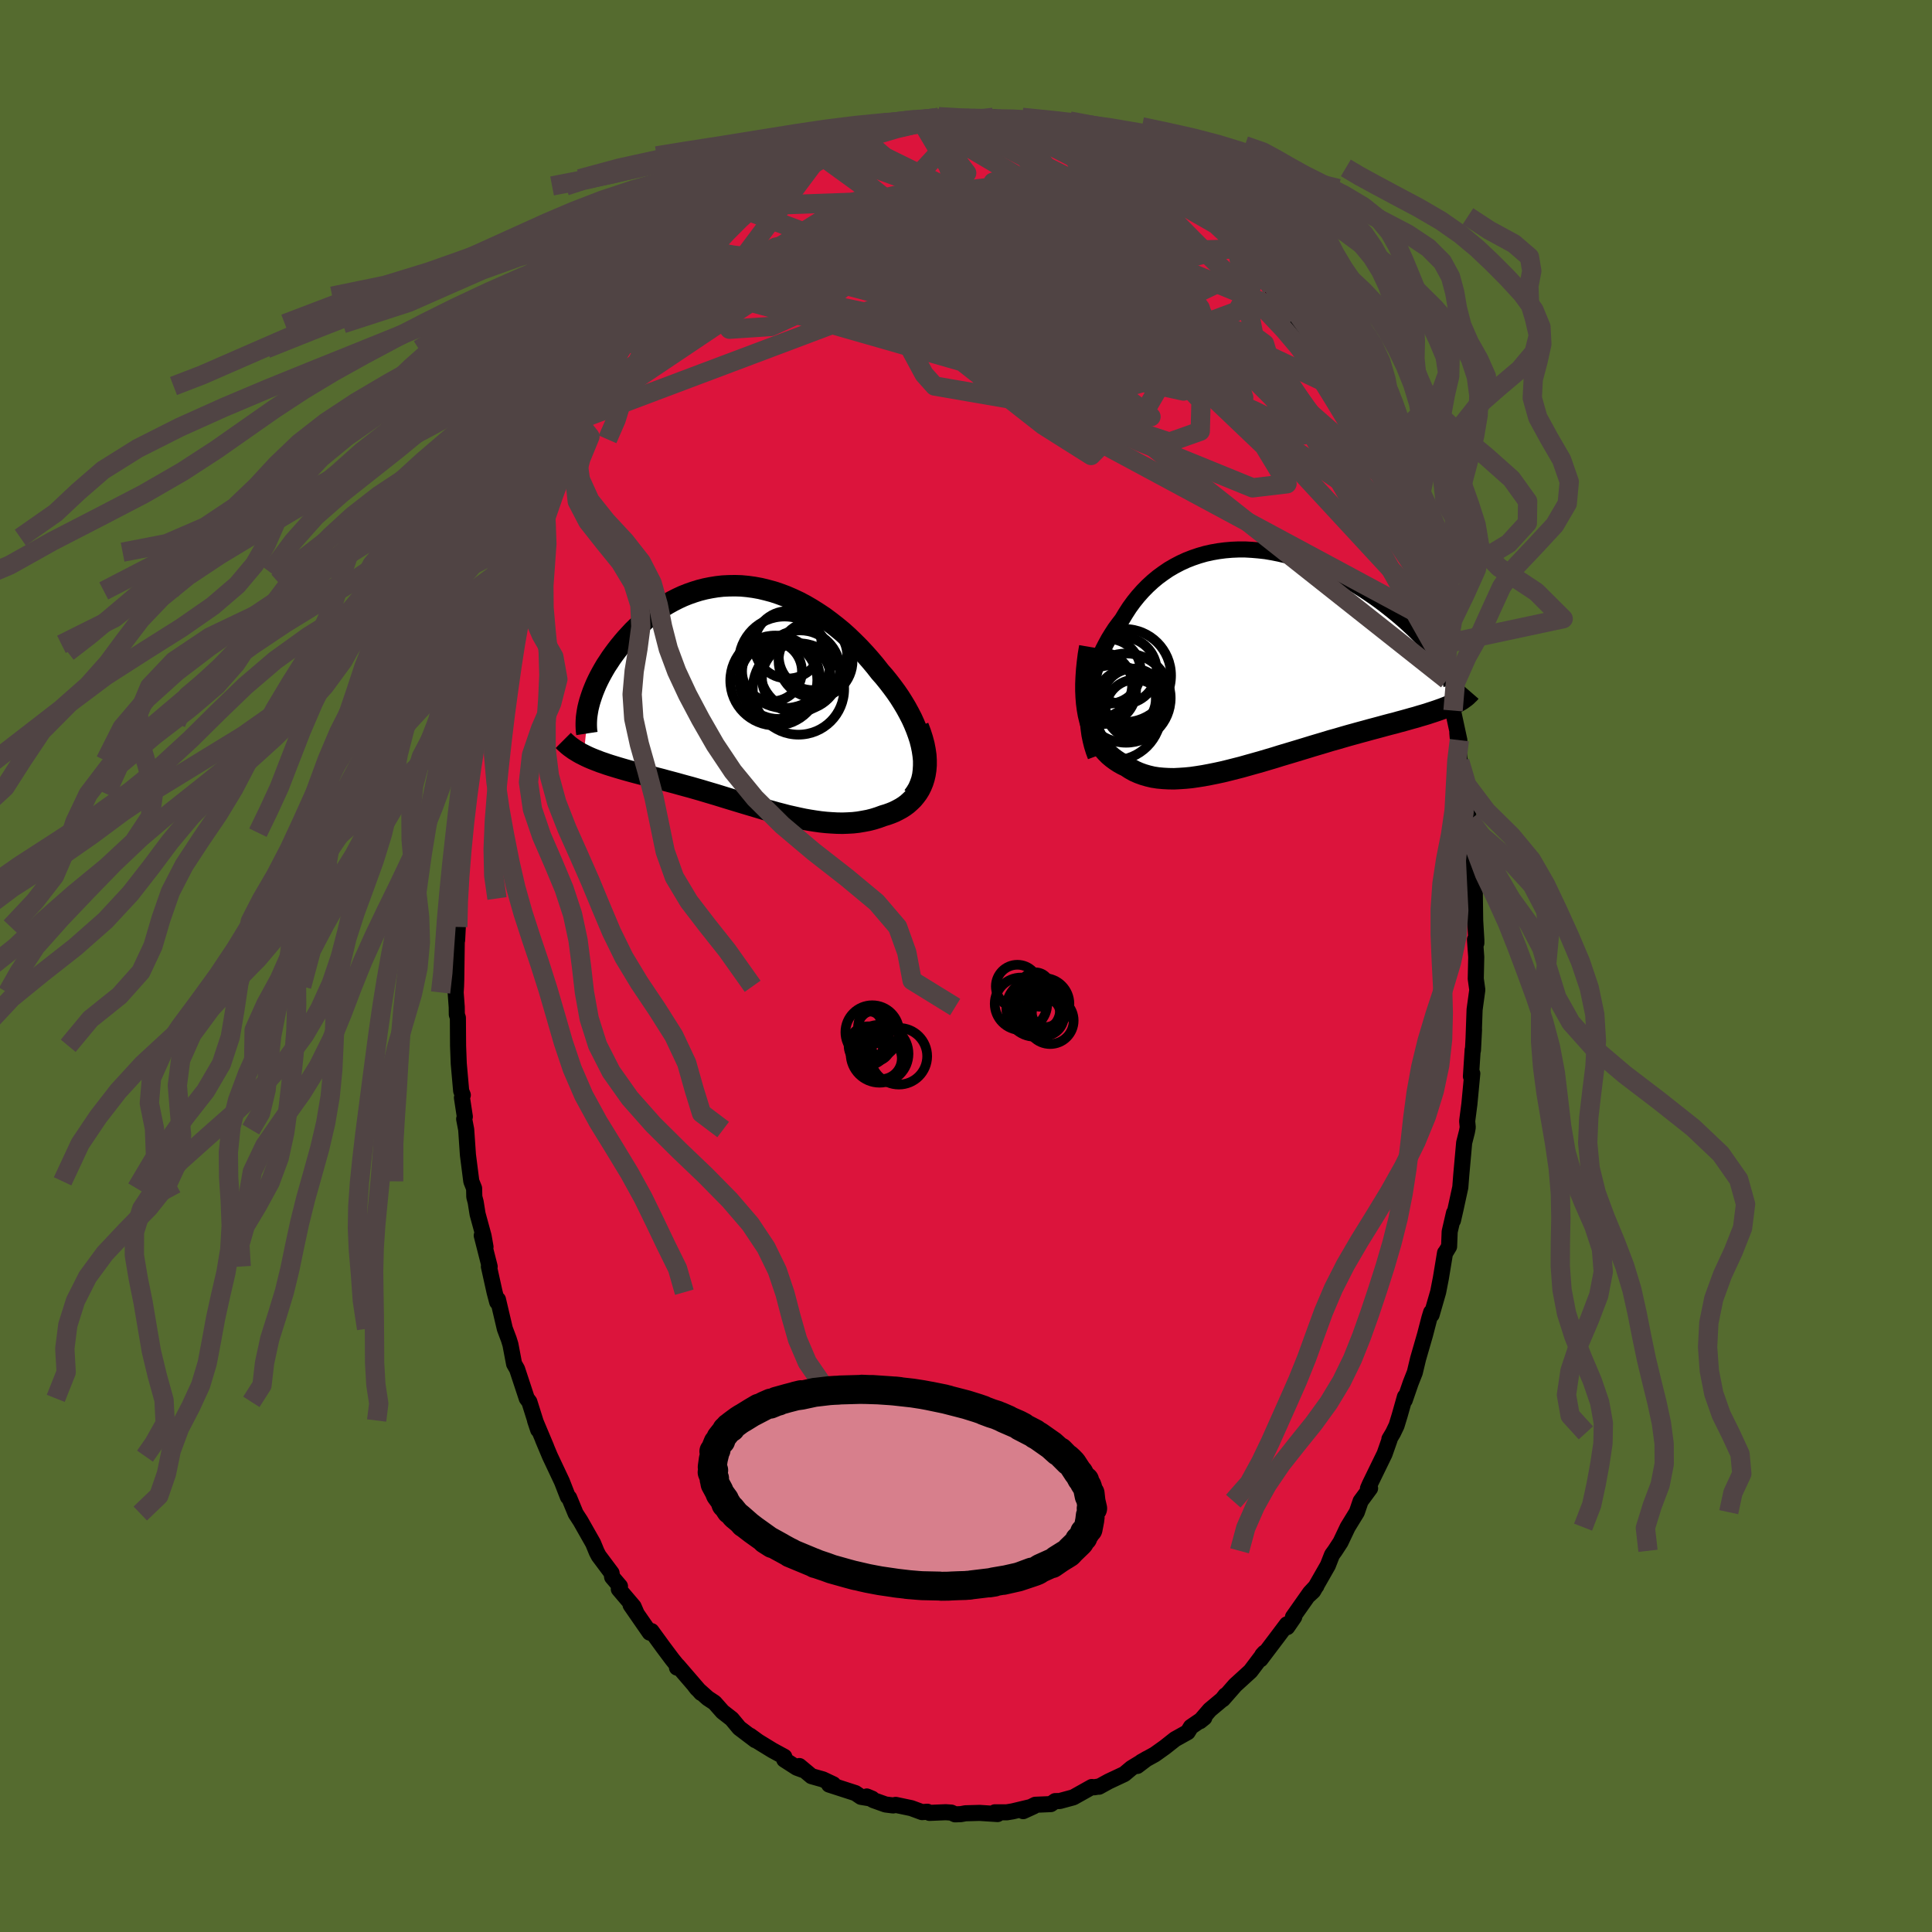 
  <svg viewBox="-100 -100 200 200" xmlns="http://www.w3.org/2000/svg" width="500" height="500" id="face-svg">
    <defs>
      <clipPath id="leftEyeClipPath">
        <polyline points="19.01,5.7 18.9,5.16 18.76,4.61 18.58,4.06 18.38,3.51 18.15,2.95 17.9,2.4 17.61,1.84 17.31,1.29 16.98,0.74 16.64,0.2 16.27,-0.34 15.88,-0.87 15.48,-1.39 15.06,-1.91 14.62,-2.41 14.11,-3.06 13.58,-3.69 13.03,-4.31 12.47,-4.91 11.89,-5.49 11.3,-6.06 10.7,-6.6 10.08,-7.11 9.45,-7.6 8.82,-8.07 8.17,-8.5 7.52,-8.91 6.87,-9.29 6.21,-9.64 5.55,-9.95 4.88,-10.24 4.21,-10.49 3.55,-10.71 2.88,-10.89 2.22,-11.05 1.56,-11.17 0.9,-11.26 0.25,-11.32 -0.39,-11.34 -1.03,-11.33 -1.66,-11.3 -2.28,-11.23 -2.9,-11.13 -3.5,-11.01 -4.09,-10.86 -4.67,-10.68 -5.24,-10.48 -5.79,-10.26 -6.33,-10.01 -6.86,-9.74 -7.38,-9.45 -7.88,-9.15 -8.36,-8.83 -8.83,-8.49 -9.28,-8.14 -9.72,-7.78 -10.14,-7.4 -10.55,-7.02 -10.94,-6.64 -11.31,-6.24 -11.67,-5.85 -12.01,-5.45 -12.34,-5.05 -12.65,-4.65 -12.94,-4.26 -13.22,-3.87 -13.48,-3.47 -13.74,-3.08 -13.97,-2.69 -14.19,-2.3 -14.4,-1.91 -14.59,-1.53 -14.77,-1.15 -14.93,-0.77 -15.08,-0.4 -15.21,-0.04 -15.33,0.32 -15.44,0.67 -15.53,1.01 -16.05,6.18 -15.79,6.31 -15.51,6.44 -15.23,6.56 -14.93,6.68 -14.62,6.8 -14.31,6.92 -13.98,7.03 -13.64,7.15 -13.3,7.26 -12.94,7.37 -12.58,7.48 -12.21,7.59 -11.83,7.7 -11.44,7.81 -11.04,7.92 -10.63,8.03 -10.21,8.14 -9.78,8.25 -9.34,8.37 -8.89,8.48 -8.43,8.6 -7.96,8.72 -7.49,8.85 -7,8.98 -6.51,9.11 -6.01,9.25 -5.5,9.39 -4.98,9.53 -4.46,9.68 -3.93,9.83 -3.4,9.99 -2.86,10.15 -2.32,10.31 -1.77,10.48 -1.22,10.65 -0.66,10.82 -0.1,10.99 0.46,11.16 1.03,11.33 1.6,11.5 2.17,11.67 2.74,11.84 3.32,12 3.89,12.16 4.47,12.31 5.04,12.46 5.62,12.59 6.2,12.72 6.77,12.84 7.34,12.94 7.91,13.03 8.48,13.11 9.05,13.17 9.61,13.21 10.17,13.24 10.73,13.25 11.28,13.23 11.82,13.2 12.36,13.14 12.89,13.05 13.42,12.95 13.93,12.82 14.44,12.66 14.93,12.48 15.33,12.36 15.72,12.22 16.09,12.07 16.45,11.89 16.8,11.7 17.13,11.49 17.44,11.26 17.73,11 18.01,10.73 18.26,10.43 18.5,10.11 18.71,9.77 18.89,9.41 19.05,9.02 19.18,8.61" />
      </clipPath>
      <clipPath id="rightEyeClipPath">
        <polyline points="-18.43,4.63 -18.36,4.02 -18.26,3.42 -18.14,2.82 -17.99,2.22 -17.82,1.63 -17.63,1.05 -17.41,0.47 -17.18,-0.09 -16.92,-0.65 -16.64,-1.19 -16.35,-1.72 -16.03,-2.24 -15.7,-2.75 -15.34,-3.24 -14.97,-3.72 -14.59,-4.35 -14.19,-4.97 -13.76,-5.56 -13.31,-6.12 -12.83,-6.66 -12.33,-7.17 -11.81,-7.65 -11.27,-8.1 -10.71,-8.51 -10.14,-8.9 -9.54,-9.25 -8.93,-9.57 -8.3,-9.86 -7.66,-10.11 -7.01,-10.33 -6.35,-10.52 -5.68,-10.67 -5,-10.79 -4.31,-10.88 -3.61,-10.94 -2.92,-10.97 -2.21,-10.97 -1.51,-10.93 -0.81,-10.87 -0.1,-10.79 0.6,-10.67 1.3,-10.53 1.99,-10.37 2.68,-10.19 3.36,-9.98 4.04,-9.75 4.7,-9.51 5.36,-9.25 6,-8.97 6.64,-8.68 7.26,-8.37 7.87,-8.05 8.46,-7.72 9.04,-7.39 9.6,-7.04 10.15,-6.69 10.69,-6.33 11.2,-5.98 11.7,-5.62 12.19,-5.25 12.65,-4.89 13.1,-4.53 13.53,-4.18 13.95,-3.82 14.34,-3.48 14.72,-3.13 15.09,-2.79 15.44,-2.45 15.77,-2.12 16.09,-1.79 16.39,-1.46 16.67,-1.14 16.94,-0.83 17.19,-0.52 17.43,-0.22 17.65,0.07 17.86,0.35 18.04,0.63 18.22,0.9 19.3,5.05 19.05,5.16 18.79,5.28 18.51,5.39 18.23,5.5 17.92,5.61 17.61,5.72 17.28,5.83 16.94,5.94 16.58,6.06 16.21,6.17 15.83,6.28 15.44,6.4 15.03,6.51 14.61,6.63 14.18,6.75 13.73,6.87 13.27,7 12.79,7.12 12.3,7.25 11.79,7.39 11.27,7.53 10.74,7.67 10.2,7.82 9.64,7.97 9.06,8.13 8.48,8.29 7.89,8.46 7.28,8.64 6.66,8.81 6.04,9 5.4,9.19 4.76,9.38 4.11,9.58 3.45,9.78 2.79,9.98 2.12,10.18 1.45,10.38 0.78,10.59 0.1,10.79 -0.57,10.99 -1.25,11.18 -1.93,11.37 -2.6,11.56 -3.27,11.73 -3.94,11.9 -4.6,12.06 -5.25,12.2 -5.9,12.33 -6.54,12.45 -7.17,12.55 -7.79,12.64 -8.4,12.7 -9,12.74 -9.58,12.77 -10.15,12.76 -10.71,12.73 -11.25,12.68 -11.77,12.6 -12.28,12.48 -12.76,12.34 -13.23,12.17 -13.68,11.97 -14.11,11.73 -14.52,11.46 -14.9,11.28 -15.27,11.07 -15.62,10.84 -15.96,10.59 -16.28,10.32 -16.58,10.02 -16.87,9.69 -17.14,9.34 -17.38,8.96 -17.61,8.55 -17.82,8.12 -18.01,7.66 -18.18,7.18 -18.32,6.66 -18.45,6.12" />
      </clipPath>
      <filter id="fuzzy">
        <feTurbulence id="turbulence" baseFrequency="0.05" numOctaves="3" type="noise" result="noise" />
        <feDisplacementMap in="SourceGraphic" in2="noise" scale="2" />
      </filter>
      <linearGradient id="rainbowGradient" x1="0%" y1="0%" x2="100%" y2="0%">
        <stop offset="0%" style="stop-color: rgb(80, 68, 68); stop-opacity: 1" />
        <stop offset="50%" style="stop-color: rgb(123, 104, 238); stop-opacity: 1" />
        <stop offset="100%" style="stop-color: rgb(255, 127, 80); stop-opacity: 1" />
      </linearGradient>
    </defs>
    <rect x="-100" y="-100" width="100%" height="100%" fill="rgb(85, 107, 47)" />
    <polyline id="faceContour" points="52.82,-0.93 52.77,1.32 52.93,2.47 52.65,4.51 52.55,7.31 52.59,6.57 52.48,8.72 52.45,8.68 52.27,11.43 52.41,11.13 52.11,14.29 51.88,16.06 51.94,16.7 51.86,17.15 51.57,18.29 51.27,21.63 51.17,22.91 50.68,25.16 50.41,26.34 50.52,25.56 50.07,27.5 50.01,29.04 49.63,29.67 49.59,29.7 49.16,32.3 48.88,33.74 48.2,36.1 48.15,35.85 47.97,36.44 47.52,38.17 46.8,40.66 46.46,42.08 46.03,43.17 45.42,44.94 45.44,44.59 44.9,46.5 44.57,47.58 44.21,48.33 43.83,48.97 43.86,49 43.33,50.51 41.8,53.65 41.61,54.09 41.83,54.07 40.85,55.4 40.46,56.54 39.51,58.09 38.77,59.65 38.19,60.54 37.89,60.95 37.46,62.05 35.94,64.71 35.5,65.12 36.27,64.18 35.61,64.89 33.85,67.39 33.98,67.38 33.25,68.44 33.22,68.15 32.13,69.6 30.49,71.77 30.68,71.32 30.89,71.09 29.45,73 27.87,74.44 26.59,75.9 26.86,75.5 26.53,75.92 25.24,77 24.22,78.18 24.67,77.82 23.28,78.77 22.95,79.31 21.64,80.04 20.59,80.87 19.54,81.62 18.16,82.38 17.73,82.81 18.72,82.06 17.13,83.03 16.39,83.65 14.77,84.41 13.77,84.96 13.74,84.94 13.27,85.02 13.02,84.99 11.11,86.06 9.71,86.44 9.23,86.45 8.78,86.76 7.17,86.83 6.61,87.11 5.92,87.49 7.01,86.99 4.83,87.51 4.23,87.61 2.99,87.61 3.27,87.79 1.41,87.67 -0.05,87.71 -0.54,87.8 -1.13,87.82 -1.52,87.64 -2.1,87.6 -3.78,87.67 -4,87.55 -4.55,87.59 -5.66,87.18 -7.28,86.84 -7.54,86.9 -8.33,86.8 -9.59,86.35 -10.27,85.97 -9.72,86.2 -10.87,86.01 -11.45,85.62 -14.17,84.74 -13.74,84.71 -14.82,84.2 -15.99,83.87 -17.25,82.82 -16.92,83.21 -17.52,82.99 -18.81,82.16 -18.81,81.86 -20.04,81.19 -21.51,80.29 -22.35,79.68 -21.81,80.14 -23.47,78.88 -24.25,77.94 -25.2,77.2 -26.03,76.26 -26.73,75.8 -27.84,74.81 -28.06,74.53 -27.42,75.25 -29.85,72.43 -29.92,72.63 -29.91,72.39 -30.41,71.77 -31.36,70.5 -32.56,68.85 -32.74,69.01 -34.72,66.15 -34.09,67.05 -34.41,66.31 -35.94,64.51 -35.82,64.21 -36.63,63.26 -36.69,62.84 -38.02,61.06 -38.23,60.66 -38.6,59.76 -39.91,57.45 -40.41,56.68 -41.08,55.05 -41.21,54.96 -41.53,54.14 -41.83,53.37 -43.07,50.74 -43.8,49 -43.45,49.81 -44.61,47.05 -44.29,48.01 -45.2,45.12 -45.47,44.76 -45.76,43.88 -46.47,41.73 -46.78,41.19 -47.16,39.19 -47.33,38.64 -47.74,37.55 -48.45,34.53 -48.53,34.79 -48.8,33.77 -49.39,31.11 -49.31,31.12 -50.13,27.9 -49.74,29.08 -49.94,27.95 -50.56,25.68 -50.76,24.43 -50.9,23.9 -50.92,23.02 -51.21,22.29 -51.56,19.55 -51.74,16.93 -51.95,15.84 -51.88,15.6 -52.18,13.63 -52.09,13.36 -52.26,12.93 -52.51,10.11 -52.58,8.26 -52.6,5.36 -52.71,5.02 -52.72,4.25 -52.83,2.74 -52.79,2.1 -52.77,1.44 -52.71,-3.05 -52.68,-2.67 -52.61,-4.04 -52.76,-4.39 -52.58,-6.99 -52.54,-8.44 -52.52,-9.4 -52.15,-12.89 -52.25,-11.21 -52.07,-13.8 -51.82,-16.65 -51.96,-16.25 -51.74,-17.83 -51.64,-17.73 -51.32,-20.35 -51.23,-21.25 -50.65,-24.99 -50.58,-25.13 -49.88,-28.54 -49.93,-28.08 -49.97,-28.42 -49.36,-31.5 -48.94,-32.49 -48.96,-33.3 -48.53,-34.35 -48.17,-36.2 -48.38,-35.39 -47.1,-39.77 -47.5,-38.83 -47.07,-39.6 -46.04,-42.84 -46.75,-40.75 -46.07,-42.85 -45.55,-44.35 -45.16,-45.66 -44.55,-47.52 -44.59,-47.3 -43.68,-49.09 -43.21,-50.07 -43.08,-50.72 -42.79,-51.7 -41.4,-54.52 -41.03,-55.48 -40.25,-56.48 -40.35,-56.6 -38.86,-59.29 -38.51,-60.04 -38.42,-60.27 -38.28,-60.44 -37.74,-61.63 -36.22,-63.83 -36.33,-63.9 -36.35,-63.69 -34.12,-67.24 -34.38,-66.49 -34.19,-66.66 -32.81,-68.97 -32.44,-69.34 -30.74,-71.24 -31.36,-70.33 -29.9,-72.42 -30.2,-71.84 -28.46,-74.11 -29.49,-73.09 -27.84,-74.53 -26.78,-75.76 -26.23,-75.92 -25.16,-77.29 -24.61,-77.44 -23.85,-78.63 -23.34,-78.78 -23.29,-78.8 -20.65,-80.75 -21.04,-80.51 -20.31,-81.11 -19.36,-81.49 -18.59,-82.19 -17.53,-82.76 -18.11,-82.44 -16.11,-83.86 -14.72,-84.49 -15.42,-84.19 -14.39,-84.41 -13.02,-84.9 -11.9,-85.47 -10.89,-85.92 -11.36,-85.53 -10.25,-86.06 -9.38,-86.51 -6.97,-87.17 -7.46,-86.76 -5.99,-87.39 -6.16,-87.46 -4.77,-87.7 -3.68,-87.61 -1.99,-87.8 -2.84,-87.84 -2.07,-87.92 -1.23,-87.69 0.44,-87.69 0.36,-87.74 1.91,-87.6 3.57,-87.65 2.82,-87.85 4.25,-87.71 5.38,-87.37 5.53,-87.47 5.36,-87.37 8.24,-86.59 8.39,-86.87 10.4,-86.05 9.63,-86.2 11.3,-85.94 11.29,-85.97 11,-85.98 13.64,-84.92 13.32,-84.98 15.36,-84.12 16.85,-83.12 15.7,-83.94 16.13,-83.74 17.79,-82.62 18.48,-82.18 19.32,-81.69 20.18,-81.23 20.37,-81.12 20.91,-80.38 22.04,-79.92 23.39,-79.07 24.06,-78.46 24.43,-77.61 25.77,-76.83 26.43,-76.12 27.02,-75.75 28,-74.61 28.26,-74.24 29.38,-72.79 30.34,-71.75 30.06,-72.6 31.05,-71.11 31.65,-70.21 31.64,-70.28 33.09,-68.66 33.88,-67.42 34.92,-66.01 35.39,-65.15 35.95,-64.25 36.86,-63.05 36.85,-63.24 38.13,-60.98 37.85,-61.26 38.23,-60.73 38.74,-59.67 38.81,-59.67 40.34,-56.88 40.91,-55.78 41.28,-54.8 41.96,-53.47 42.63,-52.01 43.09,-50.6 43.32,-50.53 44.39,-48.09 43.81,-48.88 44.9,-45.96 44.52,-47.1 45.8,-44.18 46.13,-42.97 47,-40.33 46.28,-42.81 46.59,-41.8 47.1,-39.27 47.94,-36.78 48.21,-35.82 48.17,-35.74 49.04,-33.22 49.13,-31.9 49.54,-30.1 49.79,-29.63 49.76,-30.1 50.42,-26.44 50.48,-26.11 51.07,-23.38 50.86,-24.15 51.11,-21.19 51.29,-20.08 51.44,-19.57 51.73,-18.3 52.11,-14.47 52.14,-15.14 52.35,-13.06 52.33,-11.9 52.39,-11.88 52.44,-8.76 52.51,-8.17 52.67,-7.56 52.71,-4.7 52.83,-2.7 52.83,-2.37 52.69,-2.73 52.82,-0.93 52.77,1.32" fill="rgb(220, 20, 60)" stroke="black" stroke-width="1.667" stroke-linejoin="round" filter="url(#fuzzy)" />
    <g transform="translate(31.12 -32.15)">
      <polyline id="rightCountour" points="-18.43,4.63 -18.36,4.02 -18.26,3.42 -18.14,2.82 -17.99,2.22 -17.82,1.63 -17.63,1.05 -17.41,0.47 -17.18,-0.09 -16.92,-0.65 -16.64,-1.19 -16.35,-1.72 -16.03,-2.24 -15.7,-2.75 -15.34,-3.24 -14.97,-3.72 -14.59,-4.35 -14.19,-4.97 -13.76,-5.56 -13.31,-6.12 -12.83,-6.66 -12.33,-7.17 -11.81,-7.65 -11.27,-8.1 -10.71,-8.51 -10.14,-8.9 -9.54,-9.25 -8.93,-9.57 -8.3,-9.86 -7.66,-10.11 -7.01,-10.33 -6.35,-10.52 -5.68,-10.67 -5,-10.79 -4.31,-10.88 -3.61,-10.94 -2.92,-10.97 -2.21,-10.97 -1.51,-10.93 -0.81,-10.87 -0.1,-10.79 0.6,-10.67 1.3,-10.53 1.99,-10.37 2.68,-10.19 3.36,-9.98 4.04,-9.75 4.7,-9.51 5.36,-9.25 6,-8.97 6.64,-8.68 7.26,-8.37 7.87,-8.05 8.46,-7.72 9.04,-7.39 9.6,-7.04 10.15,-6.69 10.69,-6.33 11.2,-5.98 11.7,-5.62 12.19,-5.25 12.65,-4.89 13.1,-4.53 13.53,-4.18 13.95,-3.82 14.34,-3.48 14.72,-3.13 15.09,-2.79 15.44,-2.45 15.77,-2.12 16.09,-1.79 16.39,-1.46 16.67,-1.14 16.94,-0.83 17.19,-0.52 17.43,-0.22 17.65,0.07 17.86,0.35 18.04,0.63 18.22,0.9 19.3,5.05 19.05,5.16 18.79,5.28 18.51,5.39 18.23,5.5 17.92,5.61 17.61,5.72 17.28,5.83 16.94,5.94 16.58,6.06 16.21,6.17 15.83,6.28 15.44,6.4 15.03,6.51 14.61,6.63 14.18,6.75 13.73,6.87 13.27,7 12.79,7.12 12.3,7.25 11.79,7.39 11.27,7.53 10.74,7.67 10.2,7.82 9.64,7.97 9.06,8.13 8.48,8.29 7.89,8.46 7.28,8.64 6.66,8.81 6.04,9 5.4,9.19 4.76,9.38 4.11,9.58 3.45,9.78 2.79,9.98 2.12,10.18 1.45,10.38 0.78,10.59 0.1,10.79 -0.57,10.99 -1.25,11.18 -1.93,11.37 -2.6,11.56 -3.27,11.73 -3.94,11.9 -4.6,12.06 -5.25,12.2 -5.9,12.33 -6.54,12.45 -7.17,12.55 -7.79,12.64 -8.4,12.7 -9,12.74 -9.58,12.77 -10.15,12.76 -10.71,12.73 -11.25,12.68 -11.77,12.6 -12.28,12.48 -12.76,12.34 -13.23,12.17 -13.68,11.97 -14.11,11.73 -14.52,11.46 -14.9,11.28 -15.27,11.07 -15.62,10.84 -15.96,10.59 -16.28,10.32 -16.58,10.02 -16.87,9.69 -17.14,9.34 -17.38,8.96 -17.61,8.55 -17.82,8.12 -18.01,7.66 -18.18,7.18 -18.32,6.66 -18.45,6.12" fill="white" stroke="white" stroke-width="0" stroke-linejoin="round" filter="url(#fuzzy)" />
    </g>
    <g transform="translate(-23.52 -28.03)">
      <polyline id="leftCountour" points="19.01,5.7 18.9,5.16 18.76,4.61 18.58,4.06 18.38,3.51 18.15,2.95 17.9,2.4 17.61,1.84 17.31,1.29 16.98,0.74 16.64,0.2 16.27,-0.34 15.88,-0.87 15.48,-1.39 15.06,-1.91 14.62,-2.41 14.11,-3.06 13.58,-3.69 13.03,-4.31 12.47,-4.91 11.89,-5.49 11.3,-6.06 10.7,-6.6 10.08,-7.11 9.45,-7.6 8.82,-8.07 8.17,-8.5 7.52,-8.91 6.87,-9.29 6.21,-9.64 5.55,-9.95 4.88,-10.24 4.21,-10.49 3.55,-10.71 2.88,-10.89 2.22,-11.05 1.56,-11.17 0.9,-11.26 0.25,-11.32 -0.39,-11.34 -1.03,-11.33 -1.66,-11.3 -2.28,-11.23 -2.9,-11.13 -3.5,-11.01 -4.09,-10.86 -4.67,-10.68 -5.24,-10.48 -5.79,-10.26 -6.33,-10.01 -6.86,-9.74 -7.38,-9.45 -7.88,-9.15 -8.36,-8.83 -8.83,-8.49 -9.28,-8.14 -9.72,-7.78 -10.14,-7.4 -10.55,-7.02 -10.94,-6.64 -11.31,-6.24 -11.67,-5.85 -12.01,-5.45 -12.34,-5.05 -12.65,-4.65 -12.94,-4.26 -13.22,-3.87 -13.48,-3.47 -13.74,-3.08 -13.97,-2.69 -14.19,-2.3 -14.4,-1.91 -14.59,-1.53 -14.77,-1.15 -14.93,-0.77 -15.08,-0.4 -15.21,-0.04 -15.33,0.32 -15.44,0.67 -15.53,1.01 -16.05,6.18 -15.79,6.31 -15.51,6.44 -15.23,6.56 -14.93,6.68 -14.62,6.8 -14.31,6.92 -13.98,7.03 -13.64,7.15 -13.3,7.26 -12.94,7.37 -12.58,7.48 -12.21,7.59 -11.83,7.7 -11.44,7.81 -11.04,7.92 -10.63,8.03 -10.21,8.14 -9.78,8.25 -9.34,8.37 -8.89,8.48 -8.43,8.6 -7.96,8.72 -7.49,8.85 -7,8.98 -6.51,9.11 -6.01,9.25 -5.5,9.39 -4.98,9.53 -4.46,9.68 -3.93,9.83 -3.4,9.99 -2.86,10.15 -2.32,10.31 -1.77,10.48 -1.22,10.65 -0.66,10.82 -0.1,10.99 0.46,11.16 1.03,11.33 1.6,11.5 2.17,11.67 2.74,11.84 3.32,12 3.89,12.16 4.47,12.31 5.04,12.46 5.62,12.59 6.2,12.72 6.77,12.84 7.34,12.94 7.91,13.03 8.48,13.11 9.05,13.17 9.61,13.21 10.17,13.24 10.73,13.25 11.28,13.23 11.82,13.2 12.36,13.14 12.89,13.05 13.42,12.95 13.93,12.82 14.44,12.66 14.93,12.48 15.33,12.36 15.72,12.22 16.09,12.07 16.45,11.89 16.8,11.7 17.13,11.49 17.44,11.26 17.73,11 18.01,10.73 18.26,10.43 18.5,10.11 18.71,9.77 18.89,9.41 19.05,9.02 19.18,8.61" fill="white" stroke="white" stroke-width="0" stroke-linejoin="round" filter="url(#fuzzy)" />
    </g>
    <g transform="translate(31.12 -32.15)">
      <polyline id="rightUpper" points="-17.71,10.45 -17.91,9.91 -18.08,9.36 -18.22,8.8 -18.34,8.22 -18.42,7.64 -18.48,7.04 -18.51,6.44 -18.51,5.84 -18.48,5.24 -18.43,4.63 -18.36,4.02 -18.26,3.42 -18.14,2.82 -17.99,2.22 -17.82,1.63 -17.63,1.05 -17.41,0.47 -17.18,-0.09 -16.92,-0.65 -16.64,-1.19 -16.35,-1.72 -16.03,-2.24 -15.7,-2.75 -15.34,-3.24 -14.97,-3.72 -14.59,-4.35 -14.19,-4.97 -13.76,-5.56 -13.31,-6.12 -12.83,-6.66 -12.33,-7.17 -11.81,-7.65 -11.27,-8.1 -10.71,-8.51 -10.14,-8.9 -9.54,-9.25 -8.93,-9.57 -8.3,-9.86 -7.66,-10.11 -7.01,-10.33 -6.35,-10.52 -5.68,-10.67 -5,-10.79 -4.31,-10.88 -3.61,-10.94 -2.92,-10.97 -2.21,-10.97 -1.51,-10.93 -0.81,-10.87 -0.1,-10.79 0.6,-10.67 1.3,-10.53 1.99,-10.37 2.68,-10.19 3.36,-9.98 4.04,-9.75 4.7,-9.51 5.36,-9.25 6,-8.97 6.64,-8.68 7.26,-8.37 7.87,-8.05 8.46,-7.72 9.04,-7.39 9.6,-7.04 10.15,-6.69 10.69,-6.33 11.2,-5.98 11.7,-5.62 12.19,-5.25 12.65,-4.89 13.1,-4.53 13.53,-4.18 13.95,-3.82 14.34,-3.48 14.72,-3.13 15.09,-2.79 15.44,-2.45 15.77,-2.12 16.09,-1.79 16.39,-1.46 16.67,-1.14 16.94,-0.83 17.19,-0.52 17.43,-0.22 17.65,0.07 17.86,0.35 18.04,0.63 18.22,0.9 18.37,1.16 18.52,1.42 18.64,1.66 18.76,1.9 18.85,2.12 18.94,2.34 19.01,2.55 19.06,2.75 19.1,2.94 19.13,3.13" fill="none" stroke="black" stroke-width="1.667" stroke-linejoin="round" filter="url(#fuzzy)" />
      <polyline id="rightLower" points="-18.31,-0.88 -18.45,-0.06 -18.55,0.74 -18.63,1.51 -18.68,2.26 -18.71,2.97 -18.71,3.66 -18.68,4.32 -18.63,4.94 -18.55,5.55 -18.45,6.12 -18.32,6.66 -18.18,7.18 -18.01,7.66 -17.82,8.12 -17.61,8.55 -17.38,8.96 -17.14,9.34 -16.87,9.69 -16.58,10.02 -16.28,10.32 -15.96,10.59 -15.62,10.84 -15.27,11.07 -14.9,11.28 -14.52,11.46 -14.11,11.73 -13.68,11.97 -13.23,12.17 -12.76,12.34 -12.28,12.48 -11.77,12.6 -11.25,12.68 -10.71,12.73 -10.15,12.76 -9.58,12.77 -9,12.74 -8.4,12.7 -7.79,12.64 -7.17,12.55 -6.54,12.45 -5.9,12.33 -5.25,12.2 -4.6,12.06 -3.94,11.9 -3.27,11.73 -2.6,11.56 -1.93,11.37 -1.25,11.18 -0.57,10.99 0.1,10.79 0.78,10.59 1.45,10.38 2.12,10.18 2.79,9.98 3.45,9.78 4.11,9.58 4.76,9.38 5.4,9.19 6.04,9 6.66,8.81 7.28,8.64 7.89,8.46 8.48,8.29 9.06,8.13 9.64,7.97 10.2,7.82 10.74,7.67 11.27,7.53 11.79,7.39 12.3,7.25 12.79,7.12 13.27,7 13.73,6.87 14.18,6.75 14.61,6.63 15.03,6.51 15.44,6.4 15.83,6.28 16.21,6.17 16.58,6.06 16.94,5.94 17.28,5.83 17.61,5.72 17.92,5.61 18.23,5.5 18.51,5.39 18.79,5.28 19.05,5.16 19.3,5.05 19.54,4.93 19.76,4.81 19.97,4.69 20.17,4.57 20.35,4.44 20.53,4.31 20.69,4.18 20.83,4.04 20.97,3.91 21.1,3.76" fill="none" stroke="black" stroke-width="2.222" stroke-linejoin="round" filter="url(#fuzzy)" />
      <circle r="3.4" cx="-17.32" cy="3.037" stroke="black" fill="none" stroke-width="1.0" filter="url(#fuzzy)" clip-path="url(#rightEyeClipPath)" /><circle r="3.04" cx="-14.51" cy="4.522" stroke="black" fill="none" stroke-width="1.0" filter="url(#fuzzy)" clip-path="url(#rightEyeClipPath)" /><circle r="3.354" cx="-16.385" cy="1.647" stroke="black" fill="none" stroke-width="1.0" filter="url(#fuzzy)" clip-path="url(#rightEyeClipPath)" /><circle r="3.488" cx="-17" cy="3.617" stroke="black" fill="none" stroke-width="1.0" filter="url(#fuzzy)" clip-path="url(#rightEyeClipPath)" /><circle r="4.932" cx="-15.845" cy="5.932" stroke="black" fill="none" stroke-width="1.0" filter="url(#fuzzy)" clip-path="url(#rightEyeClipPath)" /><circle r="4.62" cx="-14.55" cy="4.417" stroke="black" fill="none" stroke-width="1.0" filter="url(#fuzzy)" clip-path="url(#rightEyeClipPath)" /><circle r="4.822" cx="-14.715" cy="2.082" stroke="black" fill="none" stroke-width="1.0" filter="url(#fuzzy)" clip-path="url(#rightEyeClipPath)" /><circle r="3.06" cx="-13.6" cy="5.562" stroke="black" fill="none" stroke-width="1.0" filter="url(#fuzzy)" clip-path="url(#rightEyeClipPath)" /><circle r="3.214" cx="-13.82" cy="4.572" stroke="black" fill="none" stroke-width="1.0" filter="url(#fuzzy)" clip-path="url(#rightEyeClipPath)" /><circle r="3.444" cx="-14.82" cy="1.582" stroke="black" fill="none" stroke-width="1.0" filter="url(#fuzzy)" clip-path="url(#rightEyeClipPath)" />
      </g>
    <g transform="translate(-23.52 -28.03)">
      <polyline id="leftUpper" points="18.05,10.48 18.34,10.08 18.59,9.66 18.78,9.22 18.94,8.76 19.05,8.28 19.11,7.79 19.14,7.28 19.14,6.76 19.09,6.24 19.01,5.7 18.9,5.16 18.76,4.61 18.58,4.06 18.38,3.51 18.15,2.95 17.9,2.4 17.61,1.84 17.31,1.29 16.98,0.74 16.64,0.2 16.27,-0.34 15.88,-0.87 15.48,-1.39 15.06,-1.91 14.62,-2.41 14.11,-3.06 13.58,-3.69 13.03,-4.31 12.47,-4.91 11.89,-5.49 11.3,-6.06 10.7,-6.6 10.08,-7.11 9.45,-7.6 8.82,-8.07 8.17,-8.5 7.52,-8.91 6.87,-9.29 6.21,-9.64 5.55,-9.95 4.88,-10.24 4.21,-10.49 3.55,-10.71 2.88,-10.89 2.22,-11.05 1.56,-11.17 0.9,-11.26 0.25,-11.32 -0.39,-11.34 -1.03,-11.33 -1.66,-11.3 -2.28,-11.23 -2.9,-11.13 -3.5,-11.01 -4.09,-10.86 -4.67,-10.68 -5.24,-10.48 -5.79,-10.26 -6.33,-10.01 -6.86,-9.74 -7.38,-9.45 -7.88,-9.15 -8.36,-8.83 -8.83,-8.49 -9.28,-8.14 -9.72,-7.78 -10.14,-7.4 -10.55,-7.02 -10.94,-6.64 -11.31,-6.24 -11.67,-5.85 -12.01,-5.45 -12.34,-5.05 -12.65,-4.65 -12.94,-4.26 -13.22,-3.87 -13.48,-3.47 -13.74,-3.08 -13.97,-2.69 -14.19,-2.3 -14.4,-1.91 -14.59,-1.53 -14.77,-1.15 -14.93,-0.77 -15.08,-0.4 -15.21,-0.04 -15.33,0.32 -15.44,0.67 -15.53,1.01 -15.61,1.34 -15.67,1.67 -15.72,1.99 -15.76,2.3 -15.78,2.6 -15.79,2.89 -15.79,3.17 -15.78,3.44 -15.76,3.7 -15.72,3.96" fill="none" stroke="black" stroke-width="2.222" stroke-linejoin="round" filter="url(#fuzzy)" />
      <polyline id="leftLower" points="18.57,3.24 18.81,3.88 19.01,4.5 19.17,5.1 19.28,5.67 19.36,6.22 19.39,6.75 19.39,7.25 19.35,7.73 19.28,8.18 19.18,8.61 19.05,9.02 18.89,9.41 18.71,9.77 18.5,10.11 18.26,10.43 18.01,10.73 17.73,11 17.44,11.26 17.13,11.49 16.8,11.7 16.45,11.89 16.09,12.07 15.72,12.22 15.33,12.36 14.93,12.48 14.44,12.66 13.93,12.82 13.42,12.95 12.89,13.05 12.36,13.14 11.82,13.2 11.28,13.23 10.73,13.25 10.17,13.24 9.61,13.21 9.05,13.17 8.48,13.11 7.91,13.03 7.34,12.94 6.77,12.84 6.2,12.72 5.62,12.59 5.04,12.46 4.47,12.31 3.89,12.16 3.32,12 2.74,11.84 2.17,11.67 1.6,11.5 1.03,11.33 0.46,11.16 -0.1,10.99 -0.66,10.82 -1.22,10.65 -1.77,10.48 -2.32,10.31 -2.86,10.15 -3.4,9.99 -3.93,9.83 -4.46,9.68 -4.98,9.53 -5.5,9.39 -6.01,9.25 -6.51,9.11 -7,8.98 -7.49,8.85 -7.96,8.72 -8.43,8.6 -8.89,8.48 -9.34,8.37 -9.78,8.25 -10.21,8.14 -10.63,8.03 -11.04,7.92 -11.44,7.81 -11.83,7.7 -12.21,7.59 -12.58,7.48 -12.94,7.37 -13.3,7.26 -13.64,7.15 -13.98,7.03 -14.31,6.92 -14.62,6.8 -14.93,6.68 -15.23,6.56 -15.51,6.44 -15.79,6.31 -16.05,6.18 -16.31,6.05 -16.56,5.91 -16.79,5.77 -17.02,5.63 -17.23,5.48 -17.44,5.33 -17.64,5.17 -17.82,5.01 -18,4.85 -18.17,4.68" fill="none" stroke="black" stroke-width="2.222" stroke-linejoin="round" filter="url(#fuzzy)" />
      <circle r="3.492" cx="5.084" cy="-5.222" stroke="black" fill="none" stroke-width="1.0" filter="url(#fuzzy)" clip-path="url(#leftEyeClipPath)" /><circle r="3.83" cx="7.949" cy="-3.562" stroke="black" fill="none" stroke-width="1.0" filter="url(#fuzzy)" clip-path="url(#leftEyeClipPath)" /><circle r="4.73" cx="6.179" cy="-0.647" stroke="black" fill="none" stroke-width="1.0" filter="url(#fuzzy)" clip-path="url(#leftEyeClipPath)" /><circle r="4.026" cx="4.099" cy="-1.572" stroke="black" fill="none" stroke-width="1.0" filter="url(#fuzzy)" clip-path="url(#leftEyeClipPath)" /><circle r="4.738" cx="4.734" cy="-3.407" stroke="black" fill="none" stroke-width="1.0" filter="url(#fuzzy)" clip-path="url(#leftEyeClipPath)" /><circle r="3.56" cx="5.959" cy="-1.762" stroke="black" fill="none" stroke-width="1.0" filter="url(#fuzzy)" clip-path="url(#leftEyeClipPath)" /><circle r="4.136" cx="6.349" cy="-2.577" stroke="black" fill="none" stroke-width="1.0" filter="url(#fuzzy)" clip-path="url(#leftEyeClipPath)" /><circle r="4.656" cx="3.774" cy="-1.522" stroke="black" fill="none" stroke-width="1.0" filter="url(#fuzzy)" clip-path="url(#leftEyeClipPath)" /><circle r="3.546" cx="7.679" cy="-4.072" stroke="black" fill="none" stroke-width="1.0" filter="url(#fuzzy)" clip-path="url(#leftEyeClipPath)" /><circle r="3.1" cx="3.439" cy="-2.472" stroke="black" fill="none" stroke-width="1.0" filter="url(#fuzzy)" clip-path="url(#leftEyeClipPath)" />
    </g>
    <g id="hairs">
      <polyline points="-28.46,-74.11 8.99,-69.64 18.29,-70.23 18.74,-71.91 17.18,-74.55 15.87,-77.32 15.02,-79.32 14.27,-79.98 13.46,-79.18 12.84,-77.24 12.95,-74.68 14.37,-71.91 17.32,-69.03 21.4,-65.87 25.6,-62.49 28.48,-59.67 28.75,-58.85 26.02,-61.17 21.63,-66.06 18.29,-70.66 18.2,-71.17 22.74,-64.04 47.94,-36.78" fill="none" stroke="rgb(80, 68, 68)" stroke-width="2" stroke-linejoin="round" filter="url(#fuzzy)" /><polyline points="25.77,-76.83 17.78,-81.39 18.55,-78.41 20.25,-73.39 20.26,-70.37 19.73,-69.2 19.75,-68.04 19.54,-66.18 17.38,-64.68 12.48,-65.11 5.83,-67.99 -0.31,-72.3 -3.72,-76.34 -3.32,-79.01 0.42,-80.37 5.46,-80.94 9.83,-80.05 16.99,-73.55 43.32,-50.53" fill="none" stroke="rgb(80, 68, 68)" stroke-width="2" stroke-linejoin="round" filter="url(#fuzzy)" /><polyline points="13.32,-84.98 19.46,-77.33 23.65,-68.43 27.51,-61.5 27.66,-60.05 24.74,-62.23 21.28,-64.99 18.95,-67.02 17.67,-68.56 16.16,-70.07 12.88,-71.5 6.51,-72.59 -3.58,-73.16 -15.88,-72.59 -24.31,-71.64 -14.72,-84.49" fill="none" stroke="rgb(80, 68, 68)" stroke-width="2" stroke-linejoin="round" filter="url(#fuzzy)" /><polyline points="-34.38,-66.49 -4.24,-76.52 0.07,-82.09 -1.29,-83.85 -1.74,-82.45 0.29,-78.79 3.81,-74.54 7.07,-71.65 8.73,-71.23 8.33,-73.1 6.32,-76.16 3.94,-79.15 2.81,-81.14 4.22,-81.52 8.56,-79.83 15.12,-76.05 21.17,-72.09 19.01,-73.72 -4.77,-87.7" fill="none" stroke="rgb(80, 68, 68)" stroke-width="2" stroke-linejoin="round" filter="url(#fuzzy)" /><polyline points="-40.35,-56.6 -22.3,-68.71 -1.41,-63.14 17.88,-54.31 29.67,-49.5 33.23,-49.92 30.86,-53.83 25.55,-58.89 19.64,-63.5 14.36,-67.15 10.02,-70.02 6.5,-72.45 3.71,-74.57 1.73,-76.25 0.8,-77.13 1.39,-76.72 3.96,-74.66 8.42,-71.24 13.45,-67.89 17.25,-66.92 19.29,-70.46 9.63,-86.2" fill="none" stroke="rgb(80, 68, 68)" stroke-width="2" stroke-linejoin="round" filter="url(#fuzzy)" /><polyline points="44.9,-45.96 22.34,-61.4 13.66,-63.71 8.1,-67.42 5.95,-70.24 5.35,-70.37 5.08,-68.05 5.58,-64.4 7.29,-60.72 9.59,-58.15 11.24,-57.37 11.5,-58.47 10.7,-61.05 9.96,-64.39 10.4,-67.58 12.52,-69.71 15.78,-70.23 18.62,-69.44 18.95,-68.55 16.18,-68.58 14.31,-68.9 21.35,-68.42 30.06,-72.6" fill="none" stroke="rgb(80, 68, 68)" stroke-width="2" stroke-linejoin="round" filter="url(#fuzzy)" /><polyline points="-36.22,-63.83 -12.9,-78.47 -3.44,-80.67 5.01,-77.37 12.09,-73.44 15.9,-71.09 16.53,-70.51 15.22,-71.02 13,-71.82 10.1,-72.42 6.24,-72.7 1.4,-72.71 -3.6,-72.33 -7.18,-71.13 -7.99,-68.62 -6.28,-64.86 -4.34,-61.26 -3.25,-60.04 5.95,-58.45 48.17,-35.74" fill="none" stroke="rgb(80, 68, 68)" stroke-width="2" stroke-linejoin="round" filter="url(#fuzzy)" /><polyline points="-14.72,-84.49 -1.71,-80.09 -0.59,-73.66 -4.26,-70.81 -5.46,-69.87 -3.41,-68.56 0.44,-66.3 4.47,-64.06 7.19,-63.01 7.74,-63.66 6.26,-65.67 3.8,-68.36 1.63,-71.08 0.61,-73.31 0.86,-74.66 2.01,-74.9 3.58,-74 5.49,-72.16 8.27,-69.68 12.77,-66.94 18.92,-64.64 24.24,-64.33 24.25,-68.1 18.32,-76.1 23.39,-79.07" fill="none" stroke="rgb(80, 68, 68)" stroke-width="2" stroke-linejoin="round" filter="url(#fuzzy)" /><polyline points="-4.77,-87.7 12.51,-58.63 11.86,-54.62 11.3,-59.73 9.06,-66.38 5.86,-70.08 4.22,-69.44 5.65,-65.45 9.95,-60.24 15.71,-55.99 21.06,-54.23 24.25,-55.36 24.33,-58.5 21.38,-61.73 16.23,-63.32 10.1,-63.13 5.25,-62.83 5.39,-63.88 8.71,-66.7 -15.42,-84.19" fill="none" stroke="rgb(80, 68, 68)" stroke-width="2" stroke-linejoin="round" filter="url(#fuzzy)" /><polyline points="-34.12,-67.24 2.13,-72.5 12.35,-73.97 15.03,-71.43 15.54,-67.76 15.99,-65.37 17.31,-65.06 19.47,-66.35 21.62,-68.54 22.67,-71.28 22.28,-74.32 21.2,-76.9 20.8,-77.67 21.69,-75.27 21.83,-69.43 13.32,-63.65 -27.84,-74.53" fill="none" stroke="rgb(80, 68, 68)" stroke-width="2" stroke-linejoin="round" filter="url(#fuzzy)" /><polyline points="-34.38,-66.49 -19.71,-74.41 -6.75,-77.19 -0.92,-75.79 -0.05,-73.94 -0.62,-73.58 -0.74,-74.25 -0.7,-74.59 -1.41,-73.83 -2.96,-72.12 -4.48,-70.25 -5.17,-69.16 -5.06,-69.55 -5.05,-71.44 -6.22,-73.94 -8.99,-75.63 -12.85,-75.45 -18.23,-72.68 -38.86,-59.29" fill="none" stroke="rgb(80, 68, 68)" stroke-width="2" stroke-linejoin="round" filter="url(#fuzzy)" /><polyline points="3.57,-87.65 7,-84.45 11.21,-78.95 15.64,-73.34 15.4,-69.54 9.55,-68.1 0.76,-68.47 -7.17,-69.86 -11.68,-71.8 -12.27,-74.15 -9.96,-76.67 -6.11,-78.82 -1.56,-79.92 3.28,-79.54 7.82,-77.85 10.92,-75.6 11.64,-73.72 10.52,-72.55 9.98,-71.69 11.67,-71.34 14.15,-73.81 28.26,-74.24" fill="none" stroke="rgb(80, 68, 68)" stroke-width="2" stroke-linejoin="round" filter="url(#fuzzy)" /><polyline points="49.13,-31.9 43.33,-42.21 36.83,-53.33 32.84,-60.06 31.23,-63.31 30.9,-64.41 30.18,-64.94 27.82,-65.86 23.6,-67 18.35,-67.52 13.55,-66.7 10.68,-64.4 10.46,-61.18 12.43,-58.1 15.39,-56.33 18.15,-56.77 19.88,-59.76 19.41,-65.12 14.81,-72.07 4.84,-78.71 -8.33,-82.46 -15.42,-84.19" fill="none" stroke="rgb(80, 68, 68)" stroke-width="2" stroke-linejoin="round" filter="url(#fuzzy)" /><polyline points="11,-85.98 17.75,-78.12 18.47,-73.95 14.95,-75.04 9.82,-76.66 3.71,-76.01 -2.15,-72.98 -6.04,-69.22 -7.49,-66.74 -7.78,-66.72 -8.51,-69 -9.72,-72.48 -9.51,-75.74 -5.73,-77.61 1.95,-77.71 10.55,-77.45 12.5,-80.41 -2.07,-87.92" fill="none" stroke="rgb(80, 68, 68)" stroke-width="2" stroke-linejoin="round" filter="url(#fuzzy)" /><polyline points="18.48,-82.18 13.9,-71.23 2.31,-70.55 -5.42,-73.23 -10.31,-75.85 -12.41,-77.73 -12.06,-78.94 -10.46,-79.43 -8.89,-79.15 -7.82,-78.32 -6.93,-77.34 -5.64,-76.47 -3.73,-75.67 -1.42,-74.61 0.93,-72.99 3.13,-70.75 5.25,-68.05 7.49,-64.97 9.94,-61.42 12.41,-57.44 14.01,-53.92 12.95,-52.85 7.99,-55.98 -0.38,-62.55 -30.74,-71.24" fill="none" stroke="rgb(80, 68, 68)" stroke-width="2" stroke-linejoin="round" filter="url(#fuzzy)" /><polyline points="47,-40.33 33.33,-60.59 28.48,-62.37 20.06,-64.79 10.27,-70.23 2.76,-75.59 -1.27,-78.3 -2.64,-77.84 -3.23,-75.24 -4.76,-72.07 -7.32,-69.43 -8.78,-67.54 -6.41,-66.07 0.08,-64.69 7.34,-63.64 9.49,-65.37 -14.72,-84.49" fill="none" stroke="rgb(80, 68, 68)" stroke-width="2" stroke-linejoin="round" filter="url(#fuzzy)" /><polyline points="-40.25,-56.48 -6.51,-69.18 -1.43,-67.8 -5.6,-66.43 -6.11,-68.32 -2.07,-72.21 2.9,-75.7 6.72,-76.8 10.31,-74.55 15.49,-69.32 22.06,-63.14 26.42,-59.62 23.46,-62.31 10.99,-71.45 -5.67,-81.4 -11.9,-85.47" fill="none" stroke="rgb(80, 68, 68)" stroke-width="2" stroke-linejoin="round" filter="url(#fuzzy)" /><polyline points="-23.85,-78.63 16.55,-63.46 29.93,-57.43 34.06,-55.34 35.03,-54.99 33.96,-56.38 31.59,-58.98 28.81,-61.76 25.88,-64.23 22.29,-66.67 17.45,-69.66 11.48,-73.27 5.31,-76.76 0.32,-78.96 -2.24,-78.91 -1.44,-76.3 2.71,-71.46 7.76,-65.49 7.79,-61.3 -0.02,-65.2 13.32,-84.98" fill="none" stroke="rgb(80, 68, 68)" stroke-width="2" stroke-linejoin="round" filter="url(#fuzzy)" /><polyline points="46.28,-42.81 33.76,-59.82 23.96,-62.44 16.22,-60.51 13.9,-57.77 14.3,-57.39 13.4,-59.99 10.07,-63.88 6.27,-67 4.67,-68.28 6.55,-67.84 10.96,-66.4 15.52,-64.66 17.8,-63.04 16.65,-61.85 12.68,-61.46 8.04,-62.22 5.57,-64 7.32,-65.56 12.04,-65.14 9.45,-63.49 -30.2,-71.84" fill="none" stroke="rgb(80, 68, 68)" stroke-width="2" stroke-linejoin="round" filter="url(#fuzzy)" /><polyline points="-14.72,-84.49 10.5,-75.31 15.98,-73.19 16.13,-73.74 14.33,-75.55 11.68,-77.05 8.52,-77.8 5.38,-78.19 3.26,-78.67 3.09,-79.14 5.28,-79.08 9.55,-77.89 15,-75.36 20.36,-71.77 24.3,-67.86 25.92,-64.48 25.15,-62.35 22.99,-61.87 21.1,-63.01 20.61,-65.34 20.55,-68.14 18.17,-70.57 15.66,-70.59 38.74,-59.67" fill="none" stroke="rgb(80, 68, 68)" stroke-width="2" stroke-linejoin="round" filter="url(#fuzzy)" /><polyline points="15.36,-84.12 8.01,-76.36 0.55,-71.92 1.41,-70.53 7.21,-69.21 13.67,-67.93 17.34,-67.99 16.71,-69.58 12.66,-71.34 7.89,-71.54 5.85,-69.26 8.85,-64.78 15.48,-59.68 19.15,-56.86 10.8,-59.51 -12.01,-67.27 -29.49,-73.09" fill="none" stroke="rgb(80, 68, 68)" stroke-width="2" stroke-linejoin="round" filter="url(#fuzzy)" /><polyline points="-11.9,-85.47 -0.1,-79.67 -4.92,-76.45 -9.56,-72.68 -14.63,-68.74 -20.21,-66.2 -24.48,-65.92 -25.89,-67.7 -24.15,-70.65 -19.88,-73.83 -14.07,-76.59 -7.55,-78.54 -0.91,-79.39 5.52,-78.95 11.41,-77.12 16.38,-74.13 20.12,-70.75 22.46,-68.43 23.23,-68.81 21.67,-72.64 15.04,-79.39 -2.07,-87.92" fill="none" stroke="rgb(80, 68, 68)" stroke-width="2" stroke-linejoin="round" filter="url(#fuzzy)" /><polyline points="30.34,-71.75 28.06,-67.78 21.24,-65.25 15.23,-63.42 11.6,-63.11 10.4,-63.34 10.37,-63.76 10.2,-64.72 9.21,-66.34 7.56,-68.16 5.87,-69.45 4.78,-69.84 4.43,-69.56 4.47,-69.38 4.24,-70.01 3.18,-71.65 0.96,-73.75 -2.41,-75.32 -6.36,-75.66 -9.41,-74.91 -9.09,-73.97 -3.37,-73.7 6.47,-74.27 15.99,-74.73 33.88,-67.42" fill="none" stroke="rgb(80, 68, 68)" stroke-width="2" stroke-linejoin="round" filter="url(#fuzzy)" /><polyline points="-32.44,-69.34 -34.76,-64.44 -30.06,-66.14 -21.71,-69.12 -13.11,-71.23 -6.9,-72.38 -3.94,-72.84 -3.6,-72.78 -4.83,-72.27 -6.62,-71.47 -7.98,-70.69 -8.15,-70.35 -6.97,-70.88 -5.09,-72.43 -3.56,-74.79 -3.06,-77.4 -3.38,-79.54 -3.63,-80.65 -2.98,-80.39 -1.1,-78.78 1.96,-76.51 4.99,-74.99 0.54,-74.9 -30.74,-71.24" fill="none" stroke="rgb(80, 68, 68)" stroke-width="2" stroke-linejoin="round" filter="url(#fuzzy)" /><polyline points="28,-74.61 30.11,-63.62 17.39,-60.15 5.67,-60.34 1.73,-60.57 3.55,-59.7 6.81,-58.53 8.25,-58.51 6.91,-60.5 4.09,-64.09 2.25,-67.78 3.12,-69.79 6.56,-69.16 10.81,-66.46 13.93,-63.62 15.28,-63.03 15.07,-66.19 11.34,-72.66 -1.61,-79.42 -23.85,-78.63" fill="none" stroke="rgb(80, 68, 68)" stroke-width="2" stroke-linejoin="round" filter="url(#fuzzy)" /><polyline points="-2.84,-87.84 7.35,-85.63 13.95,-82.26 17.65,-78.36 17.92,-75.47 15.39,-74.04 11.63,-73.25 7.95,-72.08 5.12,-70.06 3.59,-67.39 3.54,-64.58 4.87,-62.1 7.22,-60.29 10.21,-59.47 13.58,-59.92 16.83,-61.79 18.74,-65.12 17.57,-69.89 12.85,-75.85 7.52,-81.59 5.4,-84.93 -1.99,-87.8" fill="none" stroke="rgb(80, 68, 68)" stroke-width="2" stroke-linejoin="round" filter="url(#fuzzy)" /><polyline points="-10.89,-85.92 2.6,-74.12 0.2,-71.91 4.27,-70.84 11.07,-69.19 15.51,-67.71 16.43,-66.86 14.79,-66.56 11.76,-66.56 8.39,-66.64 5.82,-66.51 5.29,-65.84 7.52,-64.42 12.2,-62.44 17.9,-60.52 22.52,-59.52 24.15,-60.1 21.85,-62.35 16.26,-65.58 9.45,-68.63 3.98,-70.7 1.34,-71.76 1.67,-70.82 9.43,-61.58 49.79,-29.63" fill="none" stroke="rgb(80, 68, 68)" stroke-width="2" stroke-linejoin="round" filter="url(#fuzzy)" /><polyline points="0.44,-87.69 -6.26,-80.46 1.05,-76.6 5.8,-73.06 8.4,-71.3 10.19,-71.85 11.09,-73.58 11.52,-74.97 12.6,-75.23 14.73,-74.52 16.83,-73.28 17.52,-71.43 16.81,-68.78 15.63,-67.08 14.62,-71.01 28,-74.61" fill="none" stroke="rgb(80, 68, 68)" stroke-width="2" stroke-linejoin="round" filter="url(#fuzzy)" /><polyline points="-2.84,-87.84 -4.79,-87.61 -6.6,-87.28 -8.29,-86.86 -9.96,-86.38 -11.84,-85.86 -14.11,-85.29 -16.79,-84.66 -19.79,-83.96 -22.96,-83.2 -26.16,-82.36 -29.34,-81.46 -32.53,-80.47 -35.73,-79.4 -38.89,-78.24 -41.94,-77.04 -44.84,-75.82 -47.71,-74.6 -50.82,-73.37 -54.55,-72.05 -59.17,-70.54 -64.72,-68.7 -70.52,-66.49" fill="none" stroke="rgb(80, 68, 68)" stroke-width="2" stroke-linejoin="round" filter="url(#fuzzy)" /><polyline points="-2.84,-87.84 -4.76,-87.61 -6.28,-87.28 -7.85,-86.86 -9.53,-86.38 -11.27,-85.86 -13.07,-85.29 -14.99,-84.66 -17.1,-83.96 -19.43,-83.2 -21.88,-82.36 -24.36,-81.46 -26.79,-80.47 -29.24,-79.4 -31.88,-78.24 -34.92,-77.04 -38.47,-75.82 -42.42,-74.6 -46.41,-73.37 -50.08,-72.05 -53.52,-70.54 -57.69,-68.7 -64.51,-66.49" fill="none" stroke="rgb(80, 68, 68)" stroke-width="2" stroke-linejoin="round" filter="url(#fuzzy)" /><polyline points="-2.84,-87.84 -4.12,-87.6 -5.75,-87.27 -7.43,-86.84 -9.08,-86.35 -10.7,-85.81 -12.3,-85.22 -13.88,-84.57 -15.43,-83.85 -16.95,-83.05 -18.45,-82.19 -19.95,-81.24 -21.45,-80.21 -22.97,-79.12 -24.48,-77.95 -25.96,-76.73 -27.4,-75.46 -28.79,-74.13 -30.16,-72.72 -31.53,-71.21 -32.91,-69.6 -34.31,-67.89 -35.73,-66.1 -37.13,-64.28 -38.52,-62.44 -39.86,-60.58 -41.17,-58.64 -42.46,-56.59 -43.74,-54.41 -45.03,-52.1 -46.3,-49.74 -47.6,-47.3" fill="none" stroke="rgb(80, 68, 68)" stroke-width="2" stroke-linejoin="round" filter="url(#fuzzy)" /><polyline points="-1.99,-87.8 -4.53,-87.62 -6.63,-87.3 -8.55,-86.85 -10.53,-86.31 -12.75,-85.7 -15.14,-85.03 -17.54,-84.29 -19.73,-83.49 -21.66,-82.6 -23.4,-81.64 -25.12,-80.61 -27.04,-79.5 -29.32,-78.31 -32.05,-77.03 -35.22,-75.68 -38.71,-74.26 -42.35,-72.79 -45.97,-71.29 -49.44,-69.76 -52.74,-68.21 -55.94,-66.62 -59.11,-64.98 -62.3,-63.28 -65.48,-61.51 -68.57,-59.65 -71.56,-57.69 -74.52,-55.62 -77.63,-53.44 -81.11,-51.18 -85.13,-48.86 -89.71,-46.48 -94.54,-43.99 -99.01,-41.49 -103.51,-39.6" fill="none" stroke="rgb(80, 68, 68)" stroke-width="2" stroke-linejoin="round" filter="url(#fuzzy)" /><polyline points="-3.68,-87.61 -5.73,-87.31 -7.48,-86.87 -9.12,-86.37 -10.7,-85.83 -12.24,-85.25 -13.79,-84.6 -15.37,-83.89 -16.99,-83.1 -18.67,-82.25 -20.41,-81.31 -22.24,-80.3 -24.12,-79.2 -26.01,-78.04 -27.83,-76.83 -29.55,-75.58 -31.14,-74.29 -32.68,-72.93 -34.24,-71.46 -35.88,-69.85 -37.61,-68.12 -39.38,-66.3 -41.12,-64.47 -42.78,-62.7 -44.41,-60.95 -46.1,-59.09 -48.12,-56.6" fill="none" stroke="rgb(80, 68, 68)" stroke-width="2" stroke-linejoin="round" filter="url(#fuzzy)" /><polyline points="-7.46,-86.76 -9.38,-86.34 -11.27,-85.8 -13.64,-85.22 -16.59,-84.57 -19.71,-83.84 -22.53,-83.03 -24.78,-82.15 -26.46,-81.19 -27.73,-80.15 -28.86,-79.03 -30.08,-77.85 -31.56,-76.61 -33.4,-75.33 -35.59,-73.98 -38.07,-72.56 -40.76,-71.03 -43.62,-69.41 -46.63,-67.69 -49.77,-65.91 -53.04,-64.08 -56.41,-62.22 -59.82,-60.31 -63.16,-58.34 -66.28,-56.28 -69.03,-54.13 -71.35,-51.91 -73.42,-49.67 -75.7,-47.49 -78.76,-45.45 -82.76,-43.72 -87.31,-42.84" fill="none" stroke="rgb(80, 68, 68)" stroke-width="2" stroke-linejoin="round" filter="url(#fuzzy)" /><polyline points="52.14,-15.14 54.32,-12.17 54.95,-9.48 56.43,-6.93 58.26,-4.4 59.59,-1.87 60.36,0.68 61.16,3.26 62.62,5.86 65,8.52 68.18,11.22 71.78,13.97 75.26,16.73 78.13,19.45 79.99,22.1 80.7,24.65 80.39,27.12 79.43,29.55 78.31,31.97 77.41,34.44 76.9,36.94 76.77,39.45 76.95,41.91 77.41,44.26 78.18,46.45 79.2,48.51 80.13,50.53 80.31,52.56 79.39,54.54 78.96,56.54" fill="none" stroke="rgb(80, 68, 68)" stroke-width="2" stroke-linejoin="round" filter="url(#fuzzy)" /><polyline points="52.14,-15.14 52.68,-12.18 53.68,-9.51 54.9,-6.97 56.04,-4.46 57.04,-1.94 57.99,0.59 58.93,3.15 59.8,5.73 60.5,8.36 61.01,11.05 61.34,13.8 61.66,16.57 62.13,19.3 62.9,21.95 63.93,24.49 65,26.92 65.78,29.29 65.97,31.67 65.5,34.1 64.53,36.64 63.41,39.26 62.53,41.89 62.16,44.39 62.54,46.54 64.17,48.33" fill="none" stroke="rgb(80, 68, 68)" stroke-width="2" stroke-linejoin="round" filter="url(#fuzzy)" /><polyline points="-6.97,-87.17 -9.57,-86.36 -11.45,-85.7 -13.2,-85.03 -14.99,-84.31 -16.94,-83.52 -19.15,-82.63 -21.64,-81.66 -24.29,-80.62 -27.01,-79.51 -29.75,-78.33 -32.5,-77.05 -35.33,-75.69 -38.27,-74.26 -41.36,-72.79 -44.6,-71.28 -47.99,-69.77 -51.53,-68.23 -55.25,-66.66 -59.19,-65.04 -63.35,-63.36 -67.72,-61.6 -72.23,-59.77 -76.82,-57.83 -81.4,-55.77 -85.74,-53.58 -89.35,-51.32 -91.92,-49.09 -94.25,-46.9 -97.9,-44.35" fill="none" stroke="rgb(80, 68, 68)" stroke-width="2" stroke-linejoin="round" filter="url(#fuzzy)" /><polyline points="-10.25,-86.06 -11.58,-85.66 -13.84,-85.02 -16.14,-84.31 -18.14,-83.51 -19.9,-82.62 -21.57,-81.63 -23.2,-80.58 -24.82,-79.46 -26.44,-78.26 -28.13,-76.98 -30,-75.61 -32.05,-74.17 -34.25,-72.69 -36.47,-71.18 -38.57,-69.65 -40.44,-68.1 -42.06,-66.52 -43.51,-64.88 -44.9,-63.17 -46.37,-61.39 -48.01,-59.52 -49.91,-57.56 -52.07,-55.49 -54.49,-53.31 -57.13,-51.06 -59.99,-48.75 -63.04,-46.4 -66.17,-44.06 -68.97,-41.88 -70.69,-40.26 -71.24,-39.77" fill="none" stroke="rgb(80, 68, 68)" stroke-width="2" stroke-linejoin="round" filter="url(#fuzzy)" /><polyline points="-11.36,-85.53 -12.45,-85.2 -13.9,-84.6 -15.44,-83.85 -16.96,-83.02 -18.44,-82.12 -19.88,-81.14 -21.33,-80.09 -22.78,-78.95 -24.23,-77.74 -25.66,-76.49 -27.05,-75.18 -28.41,-73.81 -29.75,-72.36 -31.09,-70.81 -32.42,-69.16 -33.74,-67.43 -35.04,-65.64 -36.3,-63.79 -37.52,-61.89 -38.7,-59.95 -39.84,-57.94 -40.94,-55.87 -42,-53.75 -43.02,-51.59 -43.98,-49.41 -44.89,-47.25 -45.75,-45.1 -46.56,-42.94 -47.34,-40.74 -48.08,-38.49 -48.77,-36.21 -49.41,-33.94 -49.99,-31.72 -50.54,-29.66 -50.85,-28.54" fill="none" stroke="rgb(80, 68, 68)" stroke-width="2" stroke-linejoin="round" filter="url(#fuzzy)" /><polyline points="-11.36,-85.53 -14.34,-85.2 -16.43,-84.6 -17.63,-83.85 -18.78,-83.02 -20.27,-82.13 -22.14,-81.16 -24.27,-80.1 -26.55,-78.97 -28.95,-77.77 -31.49,-76.51 -34.25,-75.21 -37.25,-73.85 -40.48,-72.41 -43.84,-70.87 -47.14,-69.23 -50.22,-67.5 -52.94,-65.71 -55.31,-63.86 -57.43,-61.98 -59.46,-60.04 -61.51,-58.04 -63.63,-55.98 -65.82,-53.85 -68.09,-51.68 -70.54,-49.5 -73.28,-47.34 -76.33,-45.22 -79.55,-43.09 -82.66,-40.9 -85.52,-38.62 -88.25,-36.31 -90.74,-34.23 -92.99,-32.49" fill="none" stroke="rgb(80, 68, 68)" stroke-width="2" stroke-linejoin="round" filter="url(#fuzzy)" /><polyline points="-11.9,-85.47 -14.14,-84.68 -15.81,-83.91 -17.37,-83.06 -18.88,-82.17 -20.4,-81.23 -21.95,-80.2 -23.53,-79.07 -25.08,-77.87 -26.57,-76.64 -28,-75.37 -29.4,-74.07 -30.82,-72.68 -32.32,-71.19 -33.94,-69.56 -35.67,-67.84 -37.43,-66.04 -39.17,-64.23 -40.85,-62.42 -42.48,-60.59 -44.12,-58.69 -45.76,-56.67 -47.3,-54.48 -48.61,-52.16 -49.48,-50.07" fill="none" stroke="rgb(80, 68, 68)" stroke-width="2" stroke-linejoin="round" filter="url(#fuzzy)" /><polyline points="-13.02,-84.9 -16.01,-84.27 -18.15,-83.55 -20.19,-82.65 -22.25,-81.65 -24.1,-80.58 -25.6,-79.47 -26.83,-78.28 -28.01,-77 -29.32,-75.62 -30.89,-74.17 -32.74,-72.68 -34.85,-71.17 -37.18,-69.66 -39.65,-68.13 -42.2,-66.56 -44.73,-64.93 -47.16,-63.24 -49.44,-61.48 -51.64,-59.64 -53.86,-57.7 -56.26,-55.63 -58.9,-53.46 -61.76,-51.2 -64.65,-48.91 -67.33,-46.56 -69.66,-43.94 -72.03,-40.75" fill="none" stroke="rgb(80, 68, 68)" stroke-width="2" stroke-linejoin="round" filter="url(#fuzzy)" /><polyline points="-14.72,-84.49 -17.29,-83.06 -19.18,-82.1 -20.94,-81.18 -22.8,-80.14 -24.77,-78.99 -26.72,-77.76 -28.58,-76.49 -30.33,-75.21 -32,-73.88 -33.6,-72.46 -35.11,-70.93 -36.51,-69.29 -37.82,-67.55 -39.12,-65.75 -40.53,-63.92 -42.17,-62.05 -44.13,-60.15 -46.41,-58.18 -48.9,-56.12 -51.39,-53.98 -53.63,-51.78 -55.46,-49.58 -56.92,-47.43 -58.31,-45.4 -59.87,-43.49 -61.48,-41.57 -62.9,-38.83" fill="none" stroke="rgb(80, 68, 68)" stroke-width="2" stroke-linejoin="round" filter="url(#fuzzy)" /><polyline points="52.11,-14.47 53.95,-12.97 56.34,-10.88 58.62,-8.38 60,-5.74 60.38,-3.06 60.13,-0.36 59.73,2.37 59.48,5.11 59.48,7.82 59.69,10.49 60.04,13.13 60.48,15.75 60.93,18.37 61.31,20.98 61.53,23.57 61.58,26.12 61.53,28.62 61.52,31.08 61.7,33.52 62.16,35.93 62.92,38.32 63.87,40.68 64.84,42.97 65.6,45.19 65.98,47.32 65.94,49.4 65.63,51.48 65.24,53.62 64.77,55.79 63.88,58.09" fill="none" stroke="rgb(80, 68, 68)" stroke-width="2" stroke-linejoin="round" filter="url(#fuzzy)" /><polyline points="-16.11,-83.86 -19.54,-82.76 -22.63,-81.63 -24.75,-80.52 -26.54,-79.4 -28.21,-78.22 -29.84,-76.93 -31.53,-75.52 -33.34,-74.05 -35.33,-72.54 -37.51,-71.02 -39.93,-69.49 -42.63,-67.95 -45.5,-66.36 -48.36,-64.71 -50.97,-63 -53.2,-61.2 -55.05,-59.32 -56.72,-57.35 -58.54,-55.27 -60.79,-53.1 -63.64,-50.85 -67.15,-48.57 -71.21,-46.29 -75.53,-44.06 -79.63,-41.95 -82.97,-40.02 -85.46,-38.17 -88.16,-36.03 -93.64,-33.3" fill="none" stroke="rgb(80, 68, 68)" stroke-width="2" stroke-linejoin="round" filter="url(#fuzzy)" /><polyline points="-19.36,-81.49 -22.57,-80.41 -24.62,-79.32 -26.04,-78.18 -27.18,-76.89 -28.34,-75.44 -29.65,-73.92 -31.14,-72.38 -32.78,-70.84 -34.58,-69.31 -36.51,-67.75 -38.53,-66.14 -40.56,-64.46 -42.53,-62.71 -44.34,-60.88 -45.96,-58.96 -47.38,-56.95 -48.69,-54.85 -49.97,-52.68 -51.33,-50.46 -52.82,-48.22 -54.45,-45.99 -56.18,-43.8 -57.94,-41.64 -59.68,-39.5 -61.39,-37.33 -63.05,-35.06 -64.65,-32.66 -66.17,-30.06 -67.55,-27.28 -68.81,-24.35 -69.97,-21.37 -71.07,-18.53 -72.22,-16.03 -73.3,-13.8" fill="none" stroke="rgb(80, 68, 68)" stroke-width="2" stroke-linejoin="round" filter="url(#fuzzy)" /><polyline points="-20.65,-80.75 -24.44,-79.05 -27.2,-77.58 -29.71,-76.26 -31.56,-74.99 -32.97,-73.69 -34.54,-72.26 -36.69,-70.69 -39.51,-68.99 -42.8,-67.2 -46.26,-65.36 -49.6,-63.49 -52.62,-61.59 -55.26,-59.63 -57.55,-57.62 -59.64,-55.54 -61.74,-53.41 -64.08,-51.25 -66.85,-49.08 -70.08,-46.92 -73.63,-44.75 -77.23,-42.58 -80.53,-40.39 -83.27,-38.16 -85.42,-35.91 -87.14,-33.65 -88.82,-31.37 -90.9,-29.03 -93.69,-26.57 -97.15,-23.89 -100.81,-21.06 -103.99,-18.42 -105.85,-16.65" fill="none" stroke="rgb(80, 68, 68)" stroke-width="2" stroke-linejoin="round" filter="url(#fuzzy)" /><polyline points="-23.29,-78.8 -24.56,-78.22 -26.41,-77.04 -28.54,-75.55 -30.6,-73.97 -32.45,-72.4 -34.17,-70.89 -35.94,-69.41 -37.94,-67.91 -40.26,-66.36 -42.96,-64.74 -46.04,-63.04 -49.44,-61.28 -53.02,-59.43 -56.55,-57.48 -59.76,-55.42 -62.54,-53.25 -65.06,-51 -67.85,-48.71 -71.49,-46.36 -76.12,-43.91 -80.77,-41.45 -82.19,-39.6" fill="none" stroke="rgb(80, 68, 68)" stroke-width="2" stroke-linejoin="round" filter="url(#fuzzy)" /><polyline points="-23.34,-78.78 -24.75,-77.47 -26.93,-76.2 -30.2,-75 -34.03,-73.77 -37.45,-72.41 -39.86,-70.87 -41.28,-69.18 -42.17,-67.39 -43.04,-65.56 -44.27,-63.73 -46.07,-61.89 -48.5,-60.01 -51.57,-58.05 -55.2,-56 -59.23,-53.86 -63.39,-51.66 -67.43,-49.48 -71.24,-47.35 -75.04,-45.34 -79.23,-43.46 -84.01,-41.55 -89.26,-38.83" fill="none" stroke="rgb(80, 68, 68)" stroke-width="2" stroke-linejoin="round" filter="url(#fuzzy)" /><polyline points="-23.85,-78.63 -26.54,-77.19 -29.44,-75.52 -32.67,-73.84 -35.52,-72.24 -38.08,-70.71 -40.68,-69.2 -43.42,-67.67 -46.22,-66.08 -49.02,-64.41 -51.86,-62.66 -54.83,-60.83 -57.95,-58.9 -61.11,-56.89 -64.13,-54.78 -66.78,-52.6 -68.87,-50.37 -70.38,-48.13 -71.46,-45.9 -72.42,-43.71 -73.65,-41.57 -75.44,-39.44 -77.96,-37.28 -81.21,-35.02 -85.02,-32.62 -89.06,-30.03 -92.78,-27.24 -95.68,-24.32 -97.67,-21.34 -99.48,-18.51 -102.17,-16.03 -106.88,-13.8" fill="none" stroke="rgb(80, 68, 68)" stroke-width="2" stroke-linejoin="round" filter="url(#fuzzy)" /><polyline points="-23.85,-78.63 -25.34,-77.19 -27.17,-75.52 -29.17,-73.83 -31.12,-72.22 -32.88,-70.69 -34.44,-69.18 -35.89,-67.64 -37.31,-66.04 -38.76,-64.37 -40.27,-62.61 -41.81,-60.77 -43.34,-58.84 -44.83,-56.82 -46.28,-54.7 -47.71,-52.52 -49.16,-50.3 -50.62,-48.06 -52.04,-45.83 -53.38,-43.64 -54.62,-41.48 -55.82,-39.32 -57.08,-37.12 -58.51,-34.82 -60.13,-32.39 -61.84,-29.8 -63.48,-27.05 -64.92,-24.21 -66.12,-21.38 -67.12,-18.67 -67.98,-16.2 -68.77,-13.96 -69.74,-11.67 -71.39,-8.44" fill="none" stroke="rgb(80, 68, 68)" stroke-width="2" stroke-linejoin="round" filter="url(#fuzzy)" /><polyline points="-24.61,-77.44 -26.21,-76.07 -27.95,-74.88 -29.77,-73.66 -31.64,-72.26 -33.53,-70.67 -35.35,-68.92 -36.99,-67.08 -38.41,-65.22 -39.71,-63.33 -41.03,-61.42 -42.49,-59.45 -44.11,-57.42 -45.84,-55.33 -47.57,-53.19 -49.22,-51.02 -50.8,-48.85 -52.34,-46.67 -53.93,-44.49 -55.59,-42.3 -57.28,-40.09 -58.89,-37.86 -60.3,-35.59 -61.43,-33.28 -62.34,-30.93 -63.14,-28.5 -64,-25.97 -65.02,-23.32 -66.2,-20.57 -67.47,-17.75 -68.75,-14.91 -70.06,-12.09 -71.47,-9.38 -72.94,-6.86 -74.08,-4.64 -74.42,-3.05" fill="none" stroke="rgb(80, 68, 68)" stroke-width="2" stroke-linejoin="round" filter="url(#fuzzy)" /><polyline points="-28.46,-74.11 -29.93,-72.55 -31.56,-70.83 -33.93,-68.93 -37.07,-66.99 -40.44,-65.09 -43.39,-63.22 -45.59,-61.33 -47.12,-59.39 -48.26,-57.37 -49.33,-55.26 -50.63,-53.11 -52.38,-50.93 -54.73,-48.76 -57.67,-46.59 -61.02,-44.43 -64.47,-42.25 -67.68,-40.05 -70.45,-37.83 -72.79,-35.57 -74.94,-33.28 -77.21,-30.94 -79.83,-28.53 -82.81,-26.01 -85.92,-23.37 -88.73,-20.61 -90.88,-17.78 -92.24,-14.92 -93.17,-12.08 -94.36,-9.32 -96.38,-6.71 -98.89,-4.04" fill="none" stroke="rgb(80, 68, 68)" stroke-width="2" stroke-linejoin="round" filter="url(#fuzzy)" /><polyline points="-28.46,-74.11 -29.64,-72.55 -30.78,-70.84 -32.12,-68.94 -33.54,-67 -34.88,-65.1 -36.08,-63.23 -37.15,-61.35 -38.15,-59.41 -39.11,-57.39 -40.06,-55.29 -40.98,-53.14 -41.85,-50.96 -42.67,-48.79 -43.42,-46.63 -44.1,-44.47 -44.72,-42.3 -45.29,-40.1 -45.8,-37.88 -46.24,-35.62 -46.64,-33.34 -47,-31.02 -47.34,-28.63 -47.68,-26.12 -48,-23.48 -48.31,-20.71 -48.6,-17.86 -48.83,-14.98 -48.95,-12.1 -48.89,-9.37 -48.55,-6.99" fill="none" stroke="rgb(80, 68, 68)" stroke-width="2" stroke-linejoin="round" filter="url(#fuzzy)" /><polyline points="-30.2,-71.84 -31.46,-70.45 -32.98,-69.04 -34.54,-67.55 -36.11,-65.96 -37.85,-64.26 -39.92,-62.48 -42.42,-60.62 -45.29,-58.67 -48.34,-56.63 -51.28,-54.49 -53.85,-52.28 -55.85,-50.03 -57.21,-47.78 -58.02,-45.56 -58.52,-43.36 -59.01,-41.19 -59.76,-39.01 -60.93,-36.77 -62.56,-34.44 -64.59,-31.98 -66.95,-29.38 -69.61,-26.68 -72.55,-23.93 -75.74,-21.18 -79.09,-18.49 -82.38,-15.88 -85.43,-13.29 -88.21,-10.65 -90.91,-7.87 -93.69,-4.95 -96.29,-2.03 -98.06,0.69 -99.22,2.74" fill="none" stroke="rgb(80, 68, 68)" stroke-width="2" stroke-linejoin="round" filter="url(#fuzzy)" /><polyline points="-30.2,-71.84 -31.63,-70.47 -33.51,-69.07 -35.54,-67.61 -37.85,-66.05 -40.55,-64.38 -43.43,-62.62 -46.09,-60.8 -48.25,-58.9 -50,-56.9 -51.64,-54.79 -53.49,-52.59 -55.71,-50.34 -58.22,-48.09 -60.83,-45.86 -63.44,-43.69 -66.07,-41.59 -68.82,-39.55 -71.8,-37.5 -75.01,-35.35 -78.38,-33.01 -81.71,-30.47 -84.77,-27.71 -87.36,-24.67 -89.09,-21.25" fill="none" stroke="rgb(80, 68, 68)" stroke-width="2" stroke-linejoin="round" filter="url(#fuzzy)" /><polyline points="51.44,-19.57 51.56,-15.87 51.01,-13.33 50.76,-10.92 50.88,-8.39 51.01,-5.77 50.83,-3.11 50.26,-0.4 49.44,2.33 48.54,5.06 47.73,7.77 47.08,10.45 46.6,13.1 46.25,15.73 45.96,18.36 45.65,20.97 45.25,23.56 44.74,26.11 44.11,28.62 43.39,31.09 42.61,33.53 41.8,35.95 40.95,38.34 40.01,40.69 38.89,42.99 37.55,45.21 35.99,47.36 34.3,49.46 32.64,51.56 31.18,53.71 29.95,55.91 28.96,58.17 28.32,60.54" fill="none" stroke="rgb(80, 68, 68)" stroke-width="2" stroke-linejoin="round" filter="url(#fuzzy)" /><polyline points="-31.36,-70.33 -32.87,-69.04 -34.42,-67.6 -36.39,-66.05 -38.77,-64.37 -41.29,-62.61 -43.68,-60.79 -45.75,-58.9 -47.43,-56.91 -48.84,-54.8 -50.21,-52.6 -51.78,-50.35 -53.66,-48.09 -55.82,-45.86 -58.21,-43.69 -60.84,-41.61 -63.78,-39.61 -67.03,-37.6 -70.47,-35.49 -73.92,-33.18 -77.33,-30.68 -80.56,-27.98 -81.78,-25.13" fill="none" stroke="rgb(80, 68, 68)" stroke-width="2" stroke-linejoin="round" filter="url(#fuzzy)" /><polyline points="-31.36,-70.33 -33.51,-69.01 -36.37,-67.54 -39.13,-65.96 -41.63,-64.24 -43.98,-62.44 -46.3,-60.58 -48.67,-58.62 -51.14,-56.57 -53.7,-54.42 -56.29,-52.2 -58.76,-49.94 -60.9,-47.69 -62.55,-45.46 -63.68,-43.26 -64.43,-41.08 -65.05,-38.89 -65.81,-36.64 -66.9,-34.29 -68.32,-31.82 -69.95,-29.23 -71.56,-26.54 -73.04,-23.8 -74.39,-21.07 -75.8,-18.37 -77.4,-15.73 -79.19,-13.1 -80.94,-10.43 -82.36,-7.68 -83.34,-4.87 -84.16,-2.08 -85.41,0.59 -87.62,3.07 -90.64,5.49 -92.94,8.26" fill="none" stroke="rgb(80, 68, 68)" stroke-width="2" stroke-linejoin="round" filter="url(#fuzzy)" /><polyline points="-31.36,-70.33 -33.98,-69.02 -35.29,-67.56 -36.47,-65.98 -37.73,-64.27 -38.96,-62.48 -40.13,-60.63 -41.34,-58.69 -42.71,-56.65 -44.21,-54.51 -45.81,-52.29 -47.43,-50.04 -49.01,-47.79 -50.52,-45.56 -51.94,-43.38 -53.26,-41.23 -54.47,-39.07 -55.55,-36.87 -56.55,-34.56 -57.53,-32.12 -58.59,-29.52 -59.8,-26.8 -61.16,-24.01 -62.63,-21.24 -64.07,-18.56 -65.4,-16.01 -66.63,-13.53 -67.89,-10.96 -69.26,-8.12 -70.79,-5.1 -72.58,-2.67" fill="none" stroke="rgb(80, 68, 68)" stroke-width="2" stroke-linejoin="round" filter="url(#fuzzy)" /><polyline points="-32.81,-68.97 -34.31,-66.68 -35.56,-64.76 -36.66,-63.01 -37.72,-61.22 -38.78,-59.32 -39.85,-57.29 -40.91,-55.16 -41.93,-52.98 -42.9,-50.79 -43.8,-48.61 -44.64,-46.46 -45.42,-44.31 -46.16,-42.15 -46.85,-39.96 -47.51,-37.73 -48.13,-35.48 -48.71,-33.2 -49.25,-30.87 -49.77,-28.47 -50.26,-25.96 -50.73,-23.32 -51.17,-20.56 -51.56,-17.73 -51.9,-14.88 -52.18,-12.04 -52.4,-9.3 -52.55,-6.7 -52.61,-4.04" fill="none" stroke="rgb(80, 68, 68)" stroke-width="2" stroke-linejoin="round" filter="url(#fuzzy)" /><polyline points="-34.38,-66.49 -36.34,-64.54 -38.83,-62.95 -41.25,-61.25 -43.63,-59.39 -46.46,-57.38 -49.96,-55.25 -53.8,-53.06 -57.52,-50.87 -60.78,-48.71 -63.5,-46.59 -65.8,-44.48 -67.82,-42.36 -69.63,-40.2 -71.29,-37.99 -72.77,-35.76 -74.12,-33.53 -75.58,-31.32 -77.57,-29.06 -80.4,-26.65 -83.95,-23.92 -87.66,-20.8 -89.02,-17.83" fill="none" stroke="rgb(80, 68, 68)" stroke-width="2" stroke-linejoin="round" filter="url(#fuzzy)" /><polyline points="-34.12,-67.24 -40.5,-64.45 -41.86,-62.32 -43.27,-60.45 -44.99,-58.53 -46.58,-56.47 -47.83,-54.28 -48.85,-52.01 -49.82,-49.72 -50.88,-47.44 -52.03,-45.21 -53.21,-43.01 -54.34,-40.83 -55.4,-38.63 -56.45,-36.36 -57.57,-33.99 -58.84,-31.5 -60.29,-28.89 -61.89,-26.21 -63.56,-23.48 -65.22,-20.76 -66.78,-18.06 -68.24,-15.38 -69.62,-12.7 -70.97,-10.01 -72.39,-7.29 -73.92,-4.55 -75.59,-1.81 -77.41,0.92 -79.36,3.61 -81.35,6.29 -83.14,8.96 -84.32,11.61 -84.54,14.21 -84.01,16.83 -83.9,19.72 -85.86,23.02" fill="none" stroke="rgb(80, 68, 68)" stroke-width="2" stroke-linejoin="round" filter="url(#fuzzy)" /><polyline points="-36.22,-63.83 -38.61,-61.33 -39.82,-59.28 -40.69,-57.16 -41.56,-54.94 -42.5,-52.69 -43.49,-50.45 -44.47,-48.26 -45.43,-46.09 -46.38,-43.94 -47.34,-41.76 -48.31,-39.54 -49.29,-37.29 -50.24,-35 -51.15,-32.67 -51.99,-30.27 -52.76,-27.79 -53.47,-25.23 -54.13,-22.57 -54.76,-19.85 -55.33,-17.09 -55.84,-14.33 -56.29,-11.59 -56.67,-8.89 -57.03,-6.22 -57.36,-3.58 -57.69,-0.93 -58,1.75 -58.29,4.48 -58.53,7.25 -58.72,10.06 -58.88,12.84 -59.07,15.56 -59.24,18.37 -59.25,22.29" fill="none" stroke="rgb(80, 68, 68)" stroke-width="2" stroke-linejoin="round" filter="url(#fuzzy)" /><polyline points="-36.22,-63.83 -37.94,-61.34 -39.81,-59.31 -41.79,-57.22 -43.69,-55.02 -45.46,-52.77 -47.07,-50.55 -48.49,-48.37 -49.71,-46.23 -50.77,-44.1 -51.7,-41.94 -52.53,-39.75 -53.29,-37.52 -54.02,-35.27 -54.81,-32.98 -55.73,-30.64 -56.82,-28.22 -58,-25.69 -59.18,-23.05 -60.24,-20.31 -61.14,-17.51 -61.94,-14.7 -62.77,-11.93 -63.77,-9.26 -65,-6.71 -66.39,-4.25 -67.77,-1.62 -68.77,2.1" fill="none" stroke="rgb(80, 68, 68)" stroke-width="2" stroke-linejoin="round" filter="url(#fuzzy)" /><polyline points="-37.74,-61.63 -38.44,-60.3 -39.3,-58.62 -40.31,-56.58 -41.38,-54.34 -42.45,-52.02 -43.47,-49.71 -44.43,-47.43 -45.32,-45.2 -46.13,-43.04 -46.89,-40.92 -47.6,-38.8 -48.31,-36.61 -49.01,-34.3 -49.7,-31.84 -50.36,-29.23 -50.98,-26.5 -51.52,-23.74 -51.97,-20.99 -52.34,-18.33 -52.65,-15.75 -52.94,-13.19 -53.23,-10.57 -53.51,-7.8 -53.77,-4.89 -53.98,-1.99 -54.16,0.71 -54.39,2.74" fill="none" stroke="rgb(80, 68, 68)" stroke-width="2" stroke-linejoin="round" filter="url(#fuzzy)" /><polyline points="-37.74,-61.63 -38.61,-60.3 -39.6,-58.64 -40.79,-56.6 -42.13,-54.37 -43.57,-52.06 -45.02,-49.75 -46.49,-47.47 -48.03,-45.25 -49.69,-43.09 -51.49,-40.99 -53.35,-38.89 -55.17,-36.73 -56.78,-34.44 -58.09,-31.99 -59.11,-29.38 -59.97,-26.65 -60.87,-23.85 -62.01,-21.09 -63.35,-18.43 -64.67,-15.91 -65.63,-13.46 -66.09,-10.91 -66.31,-8.08 -66.9,-5.08 -67.96,-2.67" fill="none" stroke="rgb(80, 68, 68)" stroke-width="2" stroke-linejoin="round" filter="url(#fuzzy)" /><polyline points="-38.28,-60.44 -40.85,-59.18 -42.97,-57.18 -45.13,-54.95 -46.81,-52.67 -47.89,-50.42 -48.66,-48.24 -49.46,-46.1 -50.49,-43.97 -51.7,-41.81 -52.94,-39.61 -54.04,-37.37 -54.93,-35.1 -55.7,-32.79 -56.46,-30.43 -57.33,-27.98 -58.4,-25.43 -59.71,-22.78 -61.23,-20.05 -62.89,-17.27 -64.57,-14.49 -66.1,-11.75 -67.34,-9.07 -68.28,-6.45 -69.06,-3.85 -69.92,-1.25 -71.08,1.38 -72.5,3.98 -73.69,6.63 -73.74,10.11" fill="none" stroke="rgb(80, 68, 68)" stroke-width="2" stroke-linejoin="round" filter="url(#fuzzy)" /><polyline points="-38.28,-60.44 -39.41,-59.17 -42.21,-57.15 -45.36,-54.91 -47.8,-52.62 -49.41,-50.37 -50.49,-48.18 -51.35,-46.02 -52.17,-43.87 -53.01,-41.7 -53.88,-39.48 -54.74,-37.23 -55.59,-34.94 -56.45,-32.6 -57.38,-30.2 -58.42,-27.72 -59.64,-25.15 -61.04,-22.49 -62.63,-19.77 -64.38,-17.01 -66.25,-14.25 -68.2,-11.51 -70.13,-8.81 -71.94,-6.14 -73.47,-3.49 -74.59,-0.84 -75.28,1.85 -75.69,4.57 -76.16,7.34 -77.08,10.13 -78.71,12.92 -80.88,15.69 -82.85,18.48 -83.57,21.39 -82.21,23.9" fill="none" stroke="rgb(80, 68, 68)" stroke-width="2" stroke-linejoin="round" filter="url(#fuzzy)" /><polyline points="-38.42,-60.27 -39.87,-58.75 -43.51,-56.62 -48.02,-54.29 -51.56,-51.92 -53.81,-49.59 -55.48,-47.3 -57.11,-45.07 -58.75,-42.9 -60.16,-40.78 -61.23,-38.65 -62.11,-36.44 -63.1,-34.11 -64.48,-31.62 -66.4,-29 -68.86,-26.29 -71.7,-23.54 -74.72,-20.81 -77.62,-18.13 -80.2,-15.5 -82.39,-12.88 -84.37,-10.23 -86.5,-7.5 -89.08,-4.72 -92.21,-1.96 -95.61,0.71 -98.79,3.3 -101.27,5.95 -103,9 -105.05,12.93" fill="none" stroke="rgb(80, 68, 68)" stroke-width="2" stroke-linejoin="round" filter="url(#fuzzy)" /><polyline points="-38.51,-60.04 -39.65,-57.32 -40.13,-54.94 -40.24,-52.62 -39.92,-50.36 -38.93,-48.18 -37.25,-46.07 -35.29,-43.96 -33.61,-41.82 -32.49,-39.63 -31.86,-37.39 -31.41,-35.13 -30.82,-32.84 -29.95,-30.5 -28.82,-28.08 -27.48,-25.55 -25.96,-22.9 -24.13,-20.16 -21.84,-17.37 -19.03,-14.58 -15.77,-11.83 -12.35,-9.16 -9.26,-6.59 -7.08,-4.04 -6.13,-1.4 -5.58,1.5 -1.12,4.25" fill="none" stroke="rgb(80, 68, 68)" stroke-width="2" stroke-linejoin="round" filter="url(#fuzzy)" /><polyline points="-38.86,-59.29 -40.35,-56.77 -42.01,-54.31 -43.81,-51.91 -46,-49.59 -48.86,-47.32 -52.33,-45.1 -56.03,-42.96 -59.41,-40.9 -62.05,-38.84 -63.81,-36.72 -64.97,-34.46 -66.11,-32.02 -67.91,-29.41 -70.82,-26.65 -74.81,-23.84 -79.35,-21.06 -83.67,-18.41 -87.29,-15.96 -90.44,-13.62 -94.01,-11.13 -98.72,-8.11 -103.67,-4.39" fill="none" stroke="rgb(80, 68, 68)" stroke-width="2" stroke-linejoin="round" filter="url(#fuzzy)" /><polyline points="-40.35,-56.6 -38.93,-54.81 -39.87,-52.52 -40.48,-50.26 -40.24,-48.1 -39.15,-46.01 -37.5,-43.92 -35.78,-41.8 -34.46,-39.61 -33.76,-37.38 -33.66,-35.13 -33.96,-32.85 -34.35,-30.53 -34.56,-28.12 -34.39,-25.6 -33.81,-22.96 -33.03,-20.21 -32.29,-17.41 -31.71,-14.61 -31.14,-11.86 -30.19,-9.2 -28.68,-6.68 -26.8,-4.23 -24.72,-1.61 -22.09,2.1" fill="none" stroke="rgb(80, 68, 68)" stroke-width="2" stroke-linejoin="round" filter="url(#fuzzy)" /><polyline points="-41.03,-55.48 -43.49,-52.48 -46.03,-50.09 -48.3,-47.92 -50.06,-45.84 -51.5,-43.75 -52.78,-41.61 -53.94,-39.4 -54.92,-37.15 -55.7,-34.87 -56.36,-32.55 -56.97,-30.18 -57.61,-27.72 -58.29,-25.16 -59,-22.5 -59.77,-19.76 -60.69,-16.99 -61.87,-14.22 -63.34,-11.49 -65.01,-8.81 -66.72,-6.17 -68.26,-3.55 -69.54,-0.93 -70.55,1.73 -71.32,4.44 -71.87,7.22 -72.19,10.05 -72.45,12.82 -73.03,15.23 -74.03,16.93" fill="none" stroke="rgb(80, 68, 68)" stroke-width="2" stroke-linejoin="round" filter="url(#fuzzy)" /><polyline points="-41.4,-54.52 -45.26,-51.58 -50.2,-49.29 -53.09,-47.05 -54.37,-44.83 -55.58,-42.68 -57.66,-40.63 -60.7,-38.58 -64.33,-36.44 -68.05,-34.14 -71.51,-31.65 -74.6,-29.01 -77.44,-26.27 -80.25,-23.49 -83.23,-20.75 -86.49,-18.1 -90.07,-15.53 -93.96,-12.98 -98.01,-10.36 -101.92,-7.62 -105.29,-4.78 -107.86,-1.97 -109.84,0.65 -112.01,2.96 -115.47,5.02" fill="none" stroke="rgb(80, 68, 68)" stroke-width="2" stroke-linejoin="round" filter="url(#fuzzy)" /><polyline points="-42.79,-51.7 -43.36,-49.83 -43.59,-47.78 -43.46,-45.75 -43.39,-43.7 -43.54,-41.57 -43.7,-39.36 -43.68,-37.1 -43.48,-34.81 -43.25,-32.5 -43.18,-30.14 -43.29,-27.69 -43.47,-25.12 -43.47,-22.46 -43.13,-19.72 -42.37,-16.94 -41.29,-14.18 -40.07,-11.45 -38.89,-8.77 -37.8,-6.14 -36.7,-3.53 -35.41,-0.9 -33.81,1.75 -31.99,4.46 -30.24,7.23 -28.91,10.06 -28.13,12.82 -27.38,15.24 -25.14,16.93" fill="none" stroke="rgb(80, 68, 68)" stroke-width="2" stroke-linejoin="round" filter="url(#fuzzy)" /><polyline points="51.11,-21.19 51.83,-18.75 53.88,-16.02 56.46,-13.48 58.53,-10.98 60,-8.43 61.24,-5.82 62.45,-3.16 63.6,-0.46 64.52,2.27 65.09,5 65.26,7.71 65.11,10.39 64.78,13.04 64.47,15.68 64.36,18.31 64.61,20.92 65.25,23.51 66.2,26.07 67.24,28.58 68.19,31.06 68.93,33.5 69.47,35.92 69.94,38.31 70.43,40.67 70.98,42.97 71.53,45.19 71.99,47.34 72.27,49.45 72.28,51.55 71.86,53.7 71.03,55.9 70.33,58.17 70.6,60.54" fill="none" stroke="rgb(80, 68, 68)" stroke-width="2" stroke-linejoin="round" filter="url(#fuzzy)" /><polyline points="-43.08,-50.72 -44.18,-49.04 -46.25,-46.96 -49.55,-44.71 -54.59,-42.55 -60.96,-40.52 -67.55,-38.5 -73.43,-36.37 -78.27,-34.06 -82,-31.56 -84.51,-28.91 -85.66,-26.15 -85.55,-23.37 -84.74,-20.64 -84.1,-17.99 -84.45,-15.42 -86.15,-12.85 -88.98,-10.22 -92.3,-7.49 -95.49,-4.69 -98.44,-1.92 -101.76,0.7 -106.49,3.13 -112.68,5.52 -116.01,8.26" fill="none" stroke="rgb(80, 68, 68)" stroke-width="2" stroke-linejoin="round" filter="url(#fuzzy)" /><polyline points="-43.68,-49.09 -45.01,-47.03 -45.91,-44.59 -47.05,-42.35 -48.98,-40.31 -51.71,-38.29 -54.68,-36.12 -57.14,-33.76 -58.66,-31.21 -59.35,-28.51 -59.64,-25.74 -60.04,-22.97 -60.88,-20.23 -62.24,-17.54 -63.95,-14.89 -65.75,-12.23 -67.32,-9.55 -68.45,-6.84 -69.08,-4.11 -69.31,-1.38 -69.31,1.33 -69.29,4.01 -69.37,6.68 -69.58,9.33 -69.86,11.98 -70.16,14.61 -70.52,17.23 -71.09,19.84 -72.03,22.38 -73.34,24.78 -74.62,26.92 -75.17,28.83 -75.03,31.11" fill="none" stroke="rgb(80, 68, 68)" stroke-width="2" stroke-linejoin="round" filter="url(#fuzzy)" /><polyline points="-44.59,-47.3 -45.27,-45.49 -46.2,-43.55 -47.5,-41.44 -49.07,-39.17 -50.74,-36.85 -52.43,-34.52 -54.11,-32.18 -55.69,-29.78 -57.04,-27.28 -58.06,-24.67 -58.76,-21.97 -59.26,-19.22 -59.76,-16.44 -60.41,-13.67 -61.26,-10.93 -62.24,-8.23 -63.23,-5.54 -64.09,-2.87 -64.73,-0.18 -65.12,2.53 -65.31,5.26 -65.42,8 -65.55,10.76 -65.82,13.51 -66.28,16.23 -66.91,18.92 -67.64,21.54 -68.36,24.1 -68.98,26.59 -69.5,29.01 -69.99,31.38 -70.56,33.73 -71.29,36.12 -72.07,38.58 -72.61,41.08 -72.88,43.4 -73.98,45.12" fill="none" stroke="rgb(80, 68, 68)" stroke-width="2" stroke-linejoin="round" filter="url(#fuzzy)" /><polyline points="-45.16,-45.66 -47.1,-43.57 -51.04,-41.53 -54.1,-39.24 -55.46,-36.89 -56.04,-34.59 -56.84,-32.31 -58.34,-29.98 -60.43,-27.53 -62.67,-24.96 -64.56,-22.28 -65.81,-19.52 -66.46,-16.73 -66.82,-13.97 -67.27,-11.25 -68.08,-8.59 -69.36,-5.96 -71.11,-3.36 -73.32,-0.74 -75.96,1.92 -79,4.62 -82.2,7.38 -85.21,10.16 -87.75,12.93 -89.83,15.61 -91.7,18.39 -93.52,22.29" fill="none" stroke="rgb(80, 68, 68)" stroke-width="2" stroke-linejoin="round" filter="url(#fuzzy)" /><polyline points="-45.55,-44.35 -46.45,-41.75 -47.2,-40.01 -47.97,-38.23 -48.7,-36.14 -49.37,-33.75 -50.03,-31.14 -50.78,-28.4 -51.69,-25.58 -52.75,-22.78 -53.9,-20.04 -55.05,-17.35 -56.1,-14.71 -57.01,-12.06 -57.77,-9.38 -58.43,-6.67 -59.01,-3.94 -59.55,-1.21 -60.03,1.5 -60.46,4.18 -60.85,6.85 -61.2,9.5 -61.55,12.14 -61.89,14.76 -62.23,17.37 -62.53,19.94 -62.79,22.44 -62.96,24.84 -63,27.14 -62.9,29.41 -62.69,31.86 -62.49,34.65 -62.05,37.55" fill="none" stroke="rgb(80, 68, 68)" stroke-width="2" stroke-linejoin="round" filter="url(#fuzzy)" /><polyline points="-46.75,-40.75 -48.97,-39.76 -50.76,-38.25 -52.02,-36.17 -52.77,-33.72 -53.33,-31.06 -53.92,-28.26 -54.69,-25.42 -55.78,-22.6 -57.18,-19.84 -58.77,-17.15 -60.34,-14.49 -61.67,-11.82 -62.68,-9.13 -63.42,-6.41 -64.06,-3.68 -64.77,-0.95 -65.69,1.77 -66.91,4.46 -68.48,7.14 -70.45,9.8 -72.82,12.44 -75.56,15.05 -78.49,17.64 -81.33,20.18 -83.71,22.68 -85.33,25.13 -86.08,27.55 -86.09,29.96 -85.68,32.39 -85.18,34.86 -84.76,37.36 -84.33,39.88 -83.72,42.41 -83.02,44.93 -82.9,47.35 -84.06,49.41 -84.99,50.74" fill="none" stroke="rgb(80, 68, 68)" stroke-width="2" stroke-linejoin="round" filter="url(#fuzzy)" /><polyline points="-46.04,-42.84 -44.89,-39.34 -44.99,-36.61 -43.97,-34.28 -42.67,-32.02 -42.25,-29.69 -42.89,-27.2 -44.04,-24.57 -44.98,-21.83 -45.29,-19.03 -44.88,-16.23 -43.93,-13.45 -42.74,-10.71 -41.61,-8.01 -40.73,-5.34 -40.16,-2.67 -39.81,0.01 -39.5,2.71 -39.01,5.44 -38.14,8.19 -36.74,10.94 -34.8,13.68 -32.39,16.4 -29.7,19.07 -26.97,21.68 -24.45,24.24 -22.32,26.72 -20.7,29.15 -19.54,31.53 -18.74,33.9 -18.12,36.27 -17.44,38.66 -16.43,41.02 -14.89,43.26 -12.79,45.29 -10.49,47.14 -8.65,49" fill="none" stroke="rgb(80, 68, 68)" stroke-width="2" stroke-linejoin="round" filter="url(#fuzzy)" /><polyline points="-47.07,-39.6 -47.62,-38.56 -48.56,-36.35 -50.08,-33.81 -52.31,-31.1 -54.93,-28.27 -57.58,-25.4 -60.07,-22.56 -62.31,-19.81 -64.23,-17.14 -65.77,-14.5 -66.97,-11.86 -68.05,-9.18 -69.32,-6.46 -71.01,-3.73 -73.19,-1 -75.69,1.71 -78.15,4.39 -80.12,7.06 -81.3,9.71 -81.64,12.35 -81.43,14.96 -81.2,17.55 -81.51,20.1 -82.66,22.59 -84.59,25.01 -86.92,27.39 -89.15,29.76 -90.93,32.18 -92.19,34.67 -92.98,37.17 -93.29,39.61 -93.15,42.05 -94.23,44.76" fill="none" stroke="rgb(80, 68, 68)" stroke-width="2" stroke-linejoin="round" filter="url(#fuzzy)" /><polyline points="-47.5,-38.83 -48.99,-36.23 -50.94,-34.16 -52.08,-32.05 -52.42,-29.81 -52.5,-27.38 -52.73,-24.77 -53.28,-22.04 -54.11,-19.24 -55.14,-16.44 -56.28,-13.67 -57.49,-10.96 -58.75,-8.31 -60.03,-5.7 -61.28,-3.09 -62.46,-0.47 -63.53,2.19 -64.56,4.89 -65.68,7.63 -67.05,10.39 -68.76,13.15 -70.72,15.89 -72.6,18.61 -73.88,21.3 -74.31,23.77 -75.71,25.68" fill="none" stroke="rgb(80, 68, 68)" stroke-width="2" stroke-linejoin="round" filter="url(#fuzzy)" /><polyline points="-48.38,-35.39 -48.16,-33.98 -48.04,-31.99 -48.27,-29.75 -48.64,-27.3 -48.9,-24.67 -48.91,-21.9 -48.66,-19.07 -48.25,-16.26 -47.75,-13.49 -47.21,-10.77 -46.6,-8.11 -45.86,-5.49 -45.01,-2.87 -44.12,-0.23 -43.27,2.44 -42.48,5.15 -41.69,7.89 -40.76,10.65 -39.57,13.4 -38.08,16.13 -36.43,18.81 -34.83,21.45 -33.42,24.01 -32.21,26.49 -31.05,28.92 -29.86,31.33 -29.16,33.77" fill="none" stroke="rgb(80, 68, 68)" stroke-width="2" stroke-linejoin="round" filter="url(#fuzzy)" /><polyline points="-48.53,-34.35 -49.19,-32.09 -50.34,-29.7 -51.76,-27.21 -53.43,-24.51 -55.69,-21.68 -58.7,-18.81 -62.11,-15.97 -65.27,-13.18 -67.63,-10.45 -69,-7.76 -69.6,-5.1 -69.87,-2.44 -70.22,0.23 -70.89,2.94 -71.92,5.67 -73.16,8.42 -74.39,11.17 -75.41,13.91 -76.08,16.62 -76.36,19.28 -76.33,21.88 -76.16,24.42 -76.07,26.9 -76.21,29.33 -76.61,31.73 -77.16,34.1 -77.68,36.46 -78.11,38.81 -78.55,41.12 -79.23,43.39 -80.25,45.61 -81.41,47.84 -82.27,50.15 -82.77,52.56 -83.56,54.84 -85.48,56.68" fill="none" stroke="rgb(80, 68, 68)" stroke-width="2" stroke-linejoin="round" filter="url(#fuzzy)" /><polyline points="-49.97,-28.42 -52.22,-27.23 -54.83,-24.61 -56.39,-21.65 -57.17,-18.71 -57.46,-15.85 -57.44,-13.07 -57.2,-10.36 -56.86,-7.71 -56.56,-5.08 -56.48,-2.46 -56.73,0.2 -57.31,2.89 -58.11,5.61 -58.92,8.36 -59.57,11.11 -60,13.84 -60.24,16.55 -60.41,19.21 -60.61,21.81 -60.86,24.34 -61.1,26.81 -61.26,29.2 -61.32,31.56 -61.29,33.9 -61.25,36.27 -61.23,38.68 -61.22,41.08 -61.09,43.33 -60.79,45.29 -61.01,47.05" fill="none" stroke="rgb(80, 68, 68)" stroke-width="2" stroke-linejoin="round" filter="url(#fuzzy)" /><polyline points="51.07,-23.38 50.81,-21.21 50.67,-18.7 50.53,-16.12 50.16,-13.59 49.66,-11.07 49.27,-8.51 49.09,-5.9 49.09,-3.25 49.2,-0.56 49.34,2.16 49.41,4.88 49.34,7.59 49.04,10.27 48.48,12.92 47.66,15.56 46.58,18.19 45.29,20.8 43.83,23.4 42.28,25.95 40.72,28.47 39.28,30.94 38.04,33.38 37.01,35.8 36.13,38.21 35.27,40.58 34.34,42.89 33.36,45.11 32.41,47.24 31.49,49.3 30.49,51.38 29.31,53.54 27.67,55.4" fill="none" stroke="rgb(80, 68, 68)" stroke-width="2" stroke-linejoin="round" filter="url(#fuzzy)" /><polyline points="50.42,-26.44 50.66,-29.31 51.87,-32.02 53.33,-34.61 54.42,-37.02 55.45,-39.26 56.95,-41.39 58.95,-43.5 60.94,-45.65 62.24,-47.87 62.45,-50.13 61.66,-52.4 60.36,-54.64 59.19,-56.78 58.62,-58.8 58.72,-60.73 59.21,-62.57 59.61,-64.38 59.52,-66.15 58.8,-67.9 57.56,-69.59 56.06,-71.22 54.5,-72.79 52.92,-74.29 51.18,-75.74 49.16,-77.15 46.86,-78.49 44.51,-79.74 42.44,-80.85 40.73,-81.78 39.32,-82.62" fill="none" stroke="rgb(80, 68, 68)" stroke-width="2" stroke-linejoin="round" filter="url(#fuzzy)" /><polyline points="49.79,-29.63 49.17,-32.17 48.56,-34.78 47.97,-37.2 47.43,-39.41 46.88,-41.52 46.29,-43.62 45.6,-45.77 44.79,-47.99 43.88,-50.26 42.89,-52.54 41.88,-54.77 40.88,-56.91 39.89,-58.93 38.91,-60.86 37.89,-62.71 36.81,-64.51 35.67,-66.28 34.46,-68.02 33.21,-69.7 31.9,-71.32 30.56,-72.88 29.18,-74.38 27.74,-75.82 26.27,-77.19 24.76,-78.49 23.25,-79.7 21.74,-80.82 20.25,-81.82 18.8,-82.74 17.37,-83.56 15.93,-84.32 14.36,-85.07 12.3,-85.97" fill="none" stroke="rgb(80, 68, 68)" stroke-width="2" stroke-linejoin="round" filter="url(#fuzzy)" /><polyline points="49.54,-30.1 49.88,-32.98 50.38,-35.82 51.7,-38.55 52.84,-41.09 53.18,-43.46 52.81,-45.67 52.13,-47.79 51.4,-49.84 50.67,-51.87 49.89,-53.9 49.06,-55.91 48.18,-57.9 47.32,-59.83 46.51,-61.7 45.82,-63.5 45.24,-65.26 44.75,-67 44.26,-68.72 43.67,-70.38 42.94,-71.94 42.05,-73.38 40.91,-74.76 39.43,-76.17 37.79,-77.61" fill="none" stroke="rgb(80, 68, 68)" stroke-width="2" stroke-linejoin="round" filter="url(#fuzzy)" /><polyline points="49.13,-31.9 49.52,-34.89 49.8,-37.33 49.68,-39.5 49.53,-41.53 49.22,-43.56 48.59,-45.66 47.66,-47.86 46.6,-50.14 45.6,-52.44 44.79,-54.7 44.23,-56.84 43.84,-58.85 43.48,-60.74 42.95,-62.55 42.12,-64.33 40.95,-66.1 39.56,-67.86 38.17,-69.57 36.91,-71.19 35.78,-72.73 34.64,-74.22 33.39,-75.67 32.07,-77.1 30.69,-78.5 28.91,-79.92" fill="none" stroke="rgb(80, 68, 68)" stroke-width="2" stroke-linejoin="round" filter="url(#fuzzy)" /><polyline points="49.13,-31.9 48.41,-34.88 47.83,-37.31 47.31,-39.46 46.79,-41.48 46.24,-43.49 45.65,-45.58 45.01,-47.76 44.36,-50.03 43.69,-52.34 43.04,-54.61 42.43,-56.77 41.88,-58.77 41.4,-60.64 40.94,-62.41 40.42,-64.17 39.77,-65.97 38.9,-67.77 37.8,-69.5 36.48,-71.09 35.05,-72.58 33.59,-74.13 32.21,-75.75" fill="none" stroke="rgb(80, 68, 68)" stroke-width="2" stroke-linejoin="round" filter="url(#fuzzy)" /><polyline points="49.13,-31.9 48.55,-34.93 48.67,-37.38 49.24,-39.57 49.8,-41.64 50.21,-43.71 50.56,-45.86 50.98,-48.1 51.51,-50.39 52.12,-52.68 52.66,-54.91 53.02,-57.04 53.09,-59.07 52.83,-60.99 52.22,-62.84 51.27,-64.65 50.01,-66.41 48.5,-68.14 46.81,-69.81 45.01,-71.43 43.16,-72.98 41.27,-74.47 39.35,-75.89 37.4,-77.24 35.43,-78.51 33.52,-79.7 31.73,-80.8 30.08,-81.8 28.55,-82.71 27.01,-83.55 25.3,-84.32 23.24,-85.02 20.78,-85.67 17.96,-86.25 14.97,-86.76 12.03,-87.17 9.29,-87.5 5.82,-87.85" fill="none" stroke="rgb(80, 68, 68)" stroke-width="2" stroke-linejoin="round" filter="url(#fuzzy)" /><polyline points="49.04,-33.22 61.82,-35.95 59.03,-38.73 55.18,-41.27 52.9,-43.6 51.85,-45.79 51.32,-47.88 50.91,-49.92 50.58,-51.93 50.61,-53.95 51.34,-55.97 52.91,-57.95 55.11,-59.88 57.31,-61.74 58.81,-63.53 59.25,-65.28 58.85,-67.02 58.33,-68.74 58.27,-70.4 58.57,-71.95 58.33,-73.39 56.73,-74.77 54.16,-76.17 51.96,-77.61" fill="none" stroke="rgb(80, 68, 68)" stroke-width="2" stroke-linejoin="round" filter="url(#fuzzy)" /><polyline points="48.21,-35.82 50.15,-38.96 49.07,-41.55 47.58,-43.86 46.58,-46.04 46.31,-48.14 46.57,-50.19 47,-52.23 47.26,-54.27 47.21,-56.29 46.84,-58.28 46.25,-60.21 45.5,-62.08 44.63,-63.89 43.64,-65.66 42.52,-67.38 41.33,-69.05 40.15,-70.67 39.09,-72.22 38.2,-73.71 37.47,-75.13 36.83,-76.5 36.13,-77.81 35.2,-79.04 33.93,-80.2 32.27,-81.26 30.25,-82.24 27.98,-83.14 25.61,-83.96 23.3,-84.7 21.16,-85.34 19.19,-85.87 17.1,-86.3 14.42,-86.77 10.73,-87.47" fill="none" stroke="rgb(80, 68, 68)" stroke-width="2" stroke-linejoin="round" filter="url(#fuzzy)" /><polyline points="47.94,-36.78 49.56,-39.86 52.96,-41.79 56.17,-43.74 58.11,-45.86 58.14,-48.11 56.47,-50.43 53.85,-52.76 51.12,-55.02 48.87,-57.16 47.38,-59.16 46.66,-61.06 46.48,-62.88 46.52,-64.67 46.44,-66.43 46,-68.15 45.13,-69.83 43.94,-71.44 42.63,-72.99 41.38,-74.48 40.28,-75.9 39.28,-77.26 38.26,-78.54 37.09,-79.73 35.74,-80.83 34.19,-81.83 32.46,-82.74 30.54,-83.57 28.41,-84.33 26.06,-85.05 23.53,-85.71 20.9,-86.3 18.21,-86.87" fill="none" stroke="rgb(80, 68, 68)" stroke-width="2" stroke-linejoin="round" filter="url(#fuzzy)" /><polyline points="47.1,-39.27 47.41,-41.85 46.78,-43.99 46.29,-46.12 46.05,-48.19 45.92,-50.21 45.76,-52.23 45.47,-54.26 44.97,-56.29 44.27,-58.27 43.44,-60.2 42.61,-62.06 41.84,-63.86 41.16,-65.62 40.56,-67.34 39.96,-69.01 39.3,-70.63 38.52,-72.18 37.57,-73.66 36.45,-75.09 35.16,-76.46 33.74,-77.78 32.22,-79.04 30.62,-80.21 28.95,-81.29 27.19,-82.26 25.36,-83.13 23.33,-83.97 20.7,-84.9 17.39,-85.98" fill="none" stroke="rgb(80, 68, 68)" stroke-width="2" stroke-linejoin="round" filter="url(#fuzzy)" /><polyline points="47,-40.33 46.04,-43.36 45.37,-45.76 45.22,-48.07 46.07,-50.42 48.02,-52.8 50.52,-55.1 52.7,-57.24 53.86,-59.21 53.87,-61.04 53.09,-62.8 52.1,-64.55 51.33,-66.31 50.88,-68.06 50.59,-69.74 50.16,-71.34 49.32,-72.88 47.86,-74.35 45.7,-75.79 43.02,-77.19 40.35,-78.54 38.42,-79.81 37.62,-80.91 37.81,-81.69" fill="none" stroke="rgb(80, 68, 68)" stroke-width="2" stroke-linejoin="round" filter="url(#fuzzy)" /><polyline points="47,-40.33 46.24,-43.38 46.36,-45.8 46.92,-48.13 47.43,-50.5 47.72,-52.88 47.81,-55.18 47.68,-57.32 47.31,-59.3 46.74,-61.15 46.03,-62.94 45.15,-64.71 44.07,-66.46 42.73,-68.19 41.16,-69.86 39.44,-71.47 37.68,-73.01 35.94,-74.49 34.23,-75.91 32.52,-77.28 30.78,-78.56 29.08,-79.76 27.48,-80.86 26.05,-81.86 24.77,-82.76 23.5,-83.58 21.95,-84.33 19.81,-85.08 17.21,-85.97" fill="none" stroke="rgb(80, 68, 68)" stroke-width="2" stroke-linejoin="round" filter="url(#fuzzy)" /><polyline points="47,-40.33 46.07,-43.4 45.44,-45.84 44.89,-48.19 44.39,-50.58 43.95,-52.97 43.54,-55.27 43.06,-57.41 42.43,-59.39 41.59,-61.27 40.55,-63.08 39.39,-64.85 38.16,-66.61 36.92,-68.33 35.69,-69.99 34.45,-71.6 33.19,-73.14 31.87,-74.61 30.48,-76.02 29.01,-77.35 27.51,-78.61 26.01,-79.78 24.53,-80.85 23.07,-81.84 21.57,-82.75 19.99,-83.57 18.26,-84.33 16.37,-85.02 14.34,-85.65 12.23,-86.2 10.11,-86.68 8.03,-87.07 6.03,-87.36 4.09,-87.56 2.13,-87.68 -0.04,-87.76 -2.85,-87.92" fill="none" stroke="rgb(80, 68, 68)" stroke-width="2" stroke-linejoin="round" filter="url(#fuzzy)" /><polyline points="47,-40.33 47.08,-43.38 47.09,-45.81 46.68,-48.15 46.1,-50.52 45.56,-52.91 45.09,-55.21 44.56,-57.35 43.86,-59.33 42.97,-61.19 41.93,-62.98 40.82,-64.75 39.67,-66.51 38.45,-68.23 37.15,-69.9 35.77,-71.51 34.38,-73.05 33.06,-74.53 31.87,-75.95 30.8,-77.3 29.79,-78.58 28.71,-79.76 27.48,-80.86 26.06,-81.85 24.51,-82.76 22.9,-83.58 21.23,-84.34 19.43,-85.05 17.42,-85.71 15.26,-86.31 13.12,-86.87" fill="none" stroke="rgb(80, 68, 68)" stroke-width="2" stroke-linejoin="round" filter="url(#fuzzy)" /><polyline points="47,-40.33 52.55,-43.36 50.92,-45.76 49.6,-48.07 49.34,-50.42 49.31,-52.8 49.22,-55.1 49.27,-57.24 49.64,-59.21 50.07,-61.04 50.11,-62.8 49.47,-64.55 48.19,-66.31 46.61,-68.06 45.11,-69.74 43.91,-71.34 43.01,-72.88 42.19,-74.35 41.2,-75.79 39.8,-77.19 38.02,-78.54 36.21,-79.81 34.79,-80.91 33.25,-81.69" fill="none" stroke="rgb(80, 68, 68)" stroke-width="2" stroke-linejoin="round" filter="url(#fuzzy)" /><polyline points="44.52,-47.1 43.85,-48.78 43.04,-50.53 41.94,-52.43 40.66,-54.47 39.38,-56.54 38.16,-58.55 36.97,-60.48 35.76,-62.32 34.43,-64.11 32.96,-65.85 31.35,-67.56 29.66,-69.23 27.97,-70.83 26.35,-72.37 24.84,-73.84 23.43,-75.25 22.09,-76.61 20.79,-77.9 19.47,-79.12 18.13,-80.26 16.74,-81.32 15.32,-82.28 13.87,-83.17 12.44,-83.98 11.05,-84.7 9.74,-85.34 8.49,-85.87 7.25,-86.34 5.91,-86.8 4.47,-87.3 3.25,-87.71" fill="none" stroke="rgb(80, 68, 68)" stroke-width="2" stroke-linejoin="round" filter="url(#fuzzy)" /><polyline points="44.39,-48.09 43.42,-50.59 43.72,-53.14 45.44,-55.56 47.61,-57.72 49.24,-59.62 49.86,-61.36 49.6,-63.07 48.87,-64.81 48.04,-66.57 47.29,-68.3 46.61,-69.97 45.95,-71.57 45.32,-73.09 44.66,-74.55 43.86,-75.97 42.73,-77.33 41.13,-78.61 39.12,-79.81 36.97,-80.9 35.02,-81.88 33.4,-82.78 32.01,-83.58 30.73,-84.27 28.86,-84.92" fill="none" stroke="rgb(80, 68, 68)" stroke-width="2" stroke-linejoin="round" filter="url(#fuzzy)" /><polyline points="44.39,-48.09 44.14,-50.6 43.94,-53.16 43.16,-55.59 42.2,-57.75 41.36,-59.65 40.62,-61.41 39.81,-63.14 38.81,-64.88 37.61,-66.64 36.25,-68.37 34.83,-70.04 33.42,-71.63 32.04,-73.16 30.7,-74.62 29.35,-76.03 27.99,-77.37 26.59,-78.64 25.16,-79.82 23.73,-80.9 22.32,-81.89 20.94,-82.78 19.54,-83.6 18.04,-84.36 16.32,-85.06 14.4,-85.72 12.48,-86.31 10.85,-86.87" fill="none" stroke="rgb(80, 68, 68)" stroke-width="2" stroke-linejoin="round" filter="url(#fuzzy)" /><polyline points="43.32,-50.53 42.62,-52.33 41.67,-54.47 40.57,-56.63 39.47,-58.68 38.44,-60.59 37.5,-62.4 36.59,-64.14 35.66,-65.86 34.67,-67.56 33.59,-69.23 32.42,-70.83 31.17,-72.36 29.89,-73.81 28.59,-75.21 27.3,-76.57 26.02,-77.88 24.73,-79.12 23.37,-80.28 21.93,-81.33 20.42,-82.29 18.88,-83.15 17.25,-83.98 15.22,-84.91 12.64,-85.98" fill="none" stroke="rgb(80, 68, 68)" stroke-width="2" stroke-linejoin="round" filter="url(#fuzzy)" /><polyline points="41.28,-54.8 40.47,-56.95 39.65,-59.02 38.69,-60.9 37.64,-62.66 36.51,-64.37 35.32,-66.09 34.08,-67.79 32.79,-69.46 31.46,-71.06 30.1,-72.58 28.72,-74.03 27.32,-75.42 25.89,-76.76 24.43,-78.04 22.96,-79.24 21.47,-80.36 19.98,-81.4 18.49,-82.35 17,-83.22 15.52,-84 14.06,-84.71 12.6,-85.34 11.14,-85.88 9.64,-86.35 8.04,-86.79 6.36,-87.18 4.65,-87.49 2.88,-87.67 0.39,-87.74" fill="none" stroke="rgb(80, 68, 68)" stroke-width="2" stroke-linejoin="round" filter="url(#fuzzy)" /><polyline points="41.28,-54.8 40.38,-56.94 39.7,-59.01 39.52,-60.89 39.69,-62.64 39.84,-64.35 39.71,-66.06 39.29,-67.77 38.73,-69.43 38.09,-71.03 37.32,-72.55 36.31,-74 34.99,-75.39 33.4,-76.73 31.67,-78.01 29.9,-79.22 28.16,-80.35 26.41,-81.39 24.6,-82.34 22.69,-83.22 20.7,-84.01 18.73,-84.73 16.85,-85.36 15.12,-85.89 13.39,-86.34 11.42,-86.8 9.08,-87.3 6.72,-87.71" fill="none" stroke="rgb(80, 68, 68)" stroke-width="2" stroke-linejoin="round" filter="url(#fuzzy)" /><polyline points="37.85,-61.26 39.59,-62.92 38.84,-64.5 37.19,-66.22 35.36,-67.98 33.62,-69.68 32.08,-71.27 30.72,-72.77 29.47,-74.19 28.24,-75.57 26.98,-76.89 25.67,-78.16 24.31,-79.35 22.91,-80.46 21.47,-81.48 20.01,-82.42 18.51,-83.27 16.99,-84.05 15.44,-84.74 13.88,-85.36 12.28,-85.89 10.6,-86.36 8.84,-86.78 6.98,-87.15 5.05,-87.45 3.03,-87.63 0.77,-87.7 -1.57,-87.69" fill="none" stroke="rgb(80, 68, 68)" stroke-width="2" stroke-linejoin="round" filter="url(#fuzzy)" /><polyline points="36.85,-63.24 36.07,-64.52 35.67,-66.22 35.79,-68.03 35.93,-69.76 35.49,-71.35 34.4,-72.83 33.05,-74.23 31.92,-75.6 31.22,-76.92 30.85,-78.19 30.47,-79.38 29.72,-80.49 28.39,-81.51 26.5,-82.44 24.23,-83.29 21.86,-84.06 19.61,-84.76 17.6,-85.37 15.82,-85.9 14.12,-86.37 12.27,-86.8 10.11,-87.19 7.66,-87.5 4.89,-87.67 0.73,-87.74" fill="none" stroke="rgb(80, 68, 68)" stroke-width="2" stroke-linejoin="round" filter="url(#fuzzy)" /><polyline points="36.86,-63.05 41.6,-65.12 39.42,-67.18 36.75,-69.01 34.96,-70.62 34.01,-72.11 33.4,-73.55 32.66,-74.97 31.57,-76.35 30.21,-77.67 28.8,-78.9 27.52,-80.04 26.43,-81.08 25.43,-82.03 24.34,-82.89 22.98,-83.69 21.29,-84.42 19.27,-85.11 17.04,-85.74 14.78,-86.31 12.58,-86.81 10.48,-87.2 9.28,-87.37" fill="none" stroke="rgb(80, 68, 68)" stroke-width="2" stroke-linejoin="round" filter="url(#fuzzy)" /><polyline points="35.39,-65.15 37.24,-67.37 38.38,-69.25 37.48,-70.83 35.82,-72.3 34.1,-73.74 32.47,-75.17 30.82,-76.55 29.11,-77.85 27.39,-79.07 25.71,-80.19 24.12,-81.21 22.6,-82.15 21.12,-83 19.65,-83.78 18.14,-84.49 16.56,-85.14 14.87,-85.71 13.03,-86.21 11.04,-86.64 8.91,-86.98 6.68,-87.24 4.35,-87.43 1.96,-87.55 -0.51,-87.6 -3.05,-87.58 -5.7,-87.49 -8.46,-87.3 -11.35,-87.02 -14.41,-86.64 -17.71,-86.15 -21.31,-85.57 -25.22,-84.94 -29.2,-84.32 -32.03,-83.86" fill="none" stroke="rgb(80, 68, 68)" stroke-width="2" stroke-linejoin="round" filter="url(#fuzzy)" /><polyline points="33.88,-67.42 32.57,-69.5 32.02,-70.95 31.2,-72.33 29.92,-73.75 28.43,-75.17 26.92,-76.55 25.46,-77.86 24.02,-79.08 22.56,-80.2 21.05,-81.22 19.5,-82.15 17.93,-83 16.34,-83.78 14.75,-84.5 13.14,-85.15 11.5,-85.74 9.84,-86.26 8.18,-86.7 6.53,-87.06 4.88,-87.33 3.24,-87.52 1.58,-87.65 -0.09,-87.72 -1.8,-87.75 -3.57,-87.72 -5.46,-87.61 -7.31,-87.39" fill="none" stroke="rgb(80, 68, 68)" stroke-width="2" stroke-linejoin="round" filter="url(#fuzzy)" /><polyline points="33.09,-68.66 31.85,-70.29 30.68,-71.78 29.6,-73.16 28.62,-74.51 27.78,-75.87 27.06,-77.19 26.37,-78.46 25.56,-79.63 24.51,-80.71 23.17,-81.7 21.6,-82.6 19.91,-83.42 18.21,-84.16 16.55,-84.82 14.92,-85.4 13.27,-85.91 11.51,-86.35 9.57,-86.72 7.43,-87.01 5.09,-87.24 2.6,-87.38 0,-87.45 -2.64,-87.43 -5.31,-87.33 -8,-87.14 -10.73,-86.86 -13.55,-86.51 -16.46,-86.07 -19.48,-85.57 -22.61,-84.99 -25.85,-84.35 -29.24,-83.63 -32.84,-82.85 -36.52,-82.04 -39.73,-81.3 -41.44,-80.75" fill="none" stroke="rgb(80, 68, 68)" stroke-width="2" stroke-linejoin="round" filter="url(#fuzzy)" /><polyline points="31.64,-70.28 30.99,-71.17 30.24,-72.4 29.63,-73.82 29.17,-75.27 28.77,-76.67 28.38,-77.98 27.91,-79.19 27.26,-80.3 26.32,-81.31 25.04,-82.23 23.39,-83.07 21.42,-83.84 19.24,-84.55 16.95,-85.18 14.65,-85.75 12.41,-86.24 10.24,-86.65 8.11,-86.99 6,-87.24 3.83,-87.42 1.6,-87.53 -0.72,-87.57 -3.14,-87.54 -5.65,-87.43 -8.28,-87.23 -11.05,-86.94 -14.02,-86.55 -17.21,-86.06 -20.63,-85.5 -24.25,-84.88 -28.03,-84.2 -31.93,-83.47 -35.89,-82.6 -40,-81.49" fill="none" stroke="rgb(80, 68, 68)" stroke-width="2" stroke-linejoin="round" filter="url(#fuzzy)" /><polyline points="31.65,-70.21 30.51,-71.9 29.56,-73.19 28.79,-74.51 28.04,-75.85 27.12,-77.19 25.92,-78.46 24.5,-79.63 22.95,-80.71 21.34,-81.7 19.69,-82.6 18.03,-83.42 16.38,-84.16 14.76,-84.83 13.17,-85.42 11.59,-85.94 9.99,-86.39 8.3,-86.78 6.52,-87.11 4.63,-87.36 2.62,-87.54 0.52,-87.64 -1.66,-87.67 -3.89,-87.63 -6.17,-87.51 -8.56,-87.25 -10.81,-86.76" fill="none" stroke="rgb(80, 68, 68)" stroke-width="2" stroke-linejoin="round" filter="url(#fuzzy)" /><polyline points="30.06,-72.6 29.37,-73.31 28.2,-74.54 26.99,-75.91 25.88,-77.27 24.76,-78.54 23.53,-79.72 22.23,-80.79 20.96,-81.77 19.82,-82.66 18.81,-83.47 17.82,-84.21 16.72,-84.86 15.4,-85.44 13.79,-85.95 11.9,-86.4 9.78,-86.77 7.5,-87.08 5.12,-87.33 2.69,-87.49 0.22,-87.58 -2.27,-87.58 -4.82,-87.51 -7.43,-87.35 -10.15,-87.08 -12.97,-86.72 -15.91,-86.27 -18.87,-85.79 -21.49,-85.47" fill="none" stroke="rgb(80, 68, 68)" stroke-width="2" stroke-linejoin="round" filter="url(#fuzzy)" /><polyline points="30.06,-72.6 29.17,-73.31 28,-74.54 26.84,-75.92 25.75,-77.27 24.67,-78.55 23.47,-79.73 22.08,-80.8 20.53,-81.77 18.89,-82.66 17.23,-83.47 15.61,-84.21 14.06,-84.87 12.54,-85.45 11.01,-85.95 9.42,-86.39 7.74,-86.77 5.97,-87.08 4.13,-87.31 2.22,-87.47 0.29,-87.55 -1.65,-87.56 -3.59,-87.47 -5.56,-87.3 -7.59,-87.04 -9.68,-86.68 -11.84,-86.23 -13.98,-85.72 -16.09,-85.17 -18.68,-84.41" fill="none" stroke="rgb(80, 68, 68)" stroke-width="2" stroke-linejoin="round" filter="url(#fuzzy)" /><polyline points="29.38,-72.79 28.34,-74.44 27.68,-75.94 27.2,-77.34 26.69,-78.63 25.88,-79.8 24.57,-80.87 22.79,-81.83 20.75,-82.71 18.72,-83.52 16.86,-84.25 15.23,-84.9 13.77,-85.47 12.34,-85.97 10.8,-86.41 9.08,-86.78 7.13,-87.08 4.99,-87.31 2.71,-87.46 0.35,-87.54 -2.04,-87.53 -4.47,-87.45 -6.91,-87.27 -9.39,-87 -11.88,-86.64 -14.34,-86.2 -16.69,-85.71 -18.91,-85.2 -21.05,-84.73 -22.89,-84.49" fill="none" stroke="rgb(80, 68, 68)" stroke-width="2" stroke-linejoin="round" filter="url(#fuzzy)" /><polyline points="20.91,-80.38 21,-81.26 21.18,-82.15 20.98,-82.98 20.23,-83.75 18.9,-84.46 17.12,-85.09 15.04,-85.64 12.82,-86.11 10.58,-86.51 8.35,-86.86 6.16,-87.14 3.96,-87.35 1.74,-87.47 -0.55,-87.52 -2.93,-87.49 -5.41,-87.37 -8.02,-87.16 -10.8,-86.87 -13.76,-86.5 -16.94,-86.06 -20.27,-85.55 -23.66,-84.98 -26.95,-84.33 -30.09,-83.62 -33.16,-82.83 -36.45,-82.03 -40.06,-81.29 -42.85,-80.75" fill="none" stroke="rgb(80, 68, 68)" stroke-width="2" stroke-linejoin="round" filter="url(#fuzzy)" /><polyline points="20.18,-81.23 20.1,-82.19 19.35,-83.03 18.08,-83.79 16.77,-84.49 15.57,-85.13 14.35,-85.66 12.92,-86.13 11.21,-86.53 9.26,-86.88 7.13,-87.17 4.87,-87.39 2.51,-87.53 0.05,-87.6 -2.47,-87.58 -5.03,-87.49 -7.65,-87.31 -10.37,-87.04 -13.27,-86.67 -16.39,-86.22 -19.66,-85.71 -23.1,-85.16 -27.4,-84.41" fill="none" stroke="rgb(80, 68, 68)" stroke-width="2" stroke-linejoin="round" filter="url(#fuzzy)" /><polyline points="17.79,-82.62 16.25,-83.56 14.94,-84.25 13.46,-84.9 11.83,-85.51 10.15,-86.06 8.5,-86.52 6.88,-86.89 5.32,-87.18 3.8,-87.39 2.31,-87.53 0.82,-87.6 -0.68,-87.61 -2.19,-87.55 -3.73,-87.41 -5.3,-87.18 -6.93,-86.86 -8.6,-86.44 -10.29,-85.94 -11.98,-85.36 -13.66,-84.72 -15.29,-84.01 -16.89,-83.22 -18.48,-82.33 -20.11,-81.34 -21.79,-80.28 -23.41,-79.26 -24.55,-78.63" fill="none" stroke="rgb(80, 68, 68)" stroke-width="2" stroke-linejoin="round" filter="url(#fuzzy)" /><polyline points="15.36,-84.12 13.88,-84.91 12.19,-85.6 10.47,-86.16 8.74,-86.62 7.03,-86.98 5.37,-87.25 3.76,-87.44 2.19,-87.56 0.64,-87.61 -0.93,-87.61 -2.53,-87.53 -4.16,-87.37 -5.83,-87.12 -7.55,-86.78 -9.29,-86.34 -11.06,-85.83 -12.85,-85.23 -14.64,-84.56 -16.43,-83.82 -18.23,-83.01 -20.03,-82.12 -21.81,-81.16 -23.58,-80.13 -25.34,-79.06 -27.12,-77.92 -28.98,-76.64 -30.99,-75.14 -33.09,-73.42 -34.74,-71.84" fill="none" stroke="rgb(80, 68, 68)" stroke-width="2" stroke-linejoin="round" filter="url(#fuzzy)" /><polyline points="13.64,-84.92 11.74,-85.69 10.21,-86.24 8.88,-86.68 7.56,-87.03 6.11,-87.28 4.46,-87.46 2.65,-87.57 0.73,-87.62 -1.27,-87.6 -3.3,-87.51 -5.36,-87.34 -7.44,-87.07 -9.57,-86.71 -11.8,-86.26 -14.18,-85.73 -16.7,-85.11 -19.37,-84.43 -22.15,-83.67 -24.98,-82.83 -27.84,-81.92 -30.7,-80.94 -33.52,-79.89 -36.31,-78.75 -39.08,-77.53 -41.93,-76.21 -44.99,-74.79 -48.4,-73.3 -52.14,-71.79 -56.05,-70.3 -59.86,-68.86 -63.39,-67.48 -67.02,-66.06 -72.43,-63.9" fill="none" stroke="rgb(80, 68, 68)" stroke-width="2" stroke-linejoin="round" filter="url(#fuzzy)" /><polyline points="11,-85.98 10.77,-86.03 9.69,-86.29 8.15,-86.66 6.47,-87.02 4.76,-87.3 3.05,-87.48 1.34,-87.57 -0.35,-87.58 -2.02,-87.51 -3.67,-87.36 -5.31,-87.12 -6.94,-86.8 -8.56,-86.39 -10.17,-85.92 -11.76,-85.38 -13.34,-84.78 -14.91,-84.12 -16.47,-83.38 -18.01,-82.58 -19.52,-81.71 -21,-80.76 -22.49,-79.71 -24.01,-78.54 -25.58,-77.27 -27.13,-75.99 -28.53,-74.85 -29.57,-74.11" fill="none" stroke="rgb(80, 68, 68)" stroke-width="2" stroke-linejoin="round" filter="url(#fuzzy)" /><polyline points="11.29,-85.97 9.85,-86.32 8.28,-86.73 6.77,-87.07 5.27,-87.32 3.74,-87.49 2.13,-87.6 0.44,-87.65 -1.34,-87.63 -3.23,-87.55 -5.23,-87.38 -7.33,-87.12 -9.52,-86.76 -11.79,-86.31 -14.17,-85.78 -16.69,-85.18 -19.39,-84.5 -22.28,-83.75 -25.33,-82.92 -28.45,-82.02 -31.53,-81.05 -34.5,-80.02 -37.37,-78.91 -40.27,-77.72 -43.44,-76.41 -47.07,-74.97 -51.19,-73.42 -55.59,-71.86 -60.12,-70.47 -65.61,-69.34" fill="none" stroke="rgb(80, 68, 68)" stroke-width="2" stroke-linejoin="round" filter="url(#fuzzy)" /><polyline points="11.29,-85.97 9.76,-86.32 8.19,-86.73 6.64,-87.07 5.13,-87.32 3.64,-87.5 2.15,-87.6 0.66,-87.66 -0.85,-87.66 -2.38,-87.59 -3.94,-87.45 -5.54,-87.21 -7.19,-86.87 -8.9,-86.44 -10.65,-85.93 -12.42,-85.34 -14.2,-84.7 -15.97,-83.99 -17.72,-83.2 -19.48,-82.31 -21.27,-81.32 -23.11,-80.26 -24.88,-79.25 -26.2,-78.63" fill="none" stroke="rgb(80, 68, 68)" stroke-width="2" stroke-linejoin="round" filter="url(#fuzzy)" /><polyline points="9.63,-86.2 7.84,-86.76 6.25,-87.13 4.79,-87.37 3.36,-87.53 1.91,-87.62 0.46,-87.66 -1.01,-87.63 -2.5,-87.53 -4.02,-87.35 -5.57,-87.06 -7.16,-86.69 -8.76,-86.22 -10.36,-85.67 -11.92,-85.04 -13.44,-84.33 -14.92,-83.55 -16.38,-82.7 -17.82,-81.77 -19.24,-80.77 -20.66,-79.69 -22.06,-78.53 -23.43,-77.28 -24.76,-75.95 -26.04,-74.55 -27.26,-73.09 -28.41,-71.6 -29.5,-70.09 -30.54,-68.57 -31.52,-67.01 -32.49,-65.4 -33.42,-63.72 -34.29,-61.99 -35.03,-60.25 -35.63,-58.48 -36.22,-56.56 -37.11,-54.52" fill="none" stroke="rgb(80, 68, 68)" stroke-width="2" stroke-linejoin="round" filter="url(#fuzzy)" /><polyline points="10.4,-86.05 8.28,-86.63 6.4,-87.1 4.66,-87.4 2.9,-87.56 1.08,-87.62 -0.77,-87.61 -2.63,-87.52 -4.49,-87.35 -6.36,-87.09 -8.22,-86.75 -10.08,-86.32 -11.96,-85.83 -13.91,-85.27 -15.96,-84.65 -18.15,-83.95 -20.46,-83.19 -22.86,-82.36 -25.33,-81.45 -27.83,-80.46 -30.37,-79.39 -32.91,-78.24 -35.43,-77.05 -37.89,-75.81 -40.25,-74.55 -42.54,-73.23 -44.86,-71.81 -47.36,-70.22 -50.08,-68.41 -52.87,-66.46 -55.29,-64.67 -56.62,-63.83" fill="none" stroke="rgb(80, 68, 68)" stroke-width="2" stroke-linejoin="round" filter="url(#fuzzy)" /><polyline points="2.82,-87.85 1.72,-87.73 0.32,-87.73 -1.18,-87.73 -2.73,-87.66 -4.36,-87.5 -6.08,-87.22 -7.87,-86.84 -9.69,-86.37 -11.5,-85.82 -13.29,-85.2 -15.04,-84.53 -16.76,-83.78 -18.46,-82.96 -20.16,-82.06 -21.89,-81.09 -23.65,-80.07 -25.42,-79.01 -27.21,-77.88 -29.01,-76.6 -30.9,-75.11 -32.89,-73.4 -34.42,-71.84" fill="none" stroke="rgb(80, 68, 68)" stroke-width="2" stroke-linejoin="round" filter="url(#fuzzy)" /><polyline points="3.57,-87.65 1.05,-87.7 -0.83,-87.7 -2.46,-87.64 -4.05,-87.47 -5.67,-87.19 -7.32,-86.83 -8.98,-86.39 -10.63,-85.89 -12.26,-85.33 -13.89,-84.71 -15.51,-84.02 -17.13,-83.27 -18.75,-82.46 -20.4,-81.57 -22.1,-80.6 -23.92,-79.53 -25.85,-78.38 -27.85,-77.16 -29.78,-75.93 -31.51,-74.75 -33.05,-73.61 -34.59,-72.45 -36.08,-71.24" fill="none" stroke="rgb(80, 68, 68)" stroke-width="2" stroke-linejoin="round" filter="url(#fuzzy)" /><polyline points="3.57,-87.65 1.02,-87.7 -0.95,-87.7 -2.77,-87.63 -4.63,-87.45 -6.57,-87.17 -8.59,-86.79 -10.66,-86.34 -12.8,-85.83 -15.09,-85.25 -17.63,-84.61 -20.52,-83.91 -23.77,-83.13 -27.28,-82.29 -30.89,-81.36 -34.39,-80.36 -37.64,-79.28 -40.62,-78.13 -43.43,-76.93 -46.19,-75.68 -49.02,-74.4 -52.02,-73.04 -55.26,-71.58 -58.86,-69.98 -62.85,-68.23 -67.11,-66.39 -71.36,-64.55 -75.37,-62.8 -79.08,-61.18 -82.04,-60.04" fill="none" stroke="rgb(80, 68, 68)" stroke-width="2" stroke-linejoin="round" filter="url(#fuzzy)" /><polyline points="0.36,-87.74 -1.3,-87.73 -2.99,-87.66 -4.82,-87.48 -6.64,-87.18 -8.38,-86.78 -10.05,-86.31 -11.7,-85.78 -13.41,-85.19 -15.27,-84.53 -17.36,-83.8 -19.7,-83 -22.25,-82.13 -24.92,-81.18 -27.59,-80.15 -30.19,-79.05 -32.67,-77.88 -35.04,-76.65 -37.32,-75.36 -39.52,-74.01 -41.65,-72.57 -43.74,-71.05 -45.82,-69.43 -47.98,-67.72 -50.31,-65.95 -52.88,-64.12 -55.7,-62.24 -58.71,-60.32 -61.74,-58.33 -64.61,-56.26 -67.19,-54.12 -69.54,-51.91 -71.84,-49.7 -74.25,-47.53 -76.63,-45.47 -78.61,-43.53 -80.1,-41.59 -82.36,-38.83" fill="none" stroke="rgb(80, 68, 68)" stroke-width="2" stroke-linejoin="round" filter="url(#fuzzy)" /><polyline points="0.36,-87.74 -1.17,-87.73 -2.77,-87.67 -4.45,-87.49 -6.14,-87.2 -7.81,-86.81 -9.49,-86.36 -11.2,-85.84 -12.93,-85.26 -14.69,-84.62 -16.46,-83.92 -18.25,-83.15 -20.11,-82.3 -22.06,-81.38 -24.13,-80.38 -26.3,-79.3 -28.51,-78.15 -30.64,-76.95 -32.61,-75.71 -34.35,-74.44 -35.91,-73.11 -37.47,-71.67 -39.24,-70.07 -41.44,-68.3 -44.06,-66.41 -46.88,-64.55 -49.43,-62.76 -51.86,-60.44" fill="none" stroke="rgb(80, 68, 68)" stroke-width="2" stroke-linejoin="round" filter="url(#fuzzy)" />
    </g>
    
        <g id="pointNose">
          <g id="rightNose"><circle r="2.23" cx="5.32" cy="2.102" stroke="black" fill="none" stroke-width="1.0" filter="url(#fuzzy)" /><circle r="2.718" cx="5.692" cy="3.914" stroke="black" fill="none" stroke-width="1.0" filter="url(#fuzzy)" /><circle r="2.958" cx="7.136" cy="4.366" stroke="black" fill="none" stroke-width="1.0" filter="url(#fuzzy)" /><circle r="1.542" cx="7.184" cy="2.198" stroke="black" fill="none" stroke-width="1.0" filter="url(#fuzzy)" /><circle r="1.148" cx="7.676" cy="3.07" stroke="black" fill="none" stroke-width="1.0" filter="url(#fuzzy)" /><circle r="1.462" cx="8.28" cy="4.854" stroke="black" fill="none" stroke-width="1.0" filter="url(#fuzzy)" /><circle r="2.004" cx="8.116" cy="5.218" stroke="black" fill="none" stroke-width="1.0" filter="url(#fuzzy)" /><circle r="2.434" cx="8.712" cy="5.646" stroke="black" fill="none" stroke-width="1.0" filter="url(#fuzzy)" /><circle r="2.674" cx="8.032" cy="3.918" stroke="black" fill="none" stroke-width="1.0" filter="url(#fuzzy)" /><circle r="2.402" cx="7.352" cy="4.478" stroke="black" fill="none" stroke-width="1.0" filter="url(#fuzzy)" /></g>
          <g id="leftNose"><circle r="1.594" cx="-9.398" cy="8.254" stroke="black" fill="none" stroke-width="1.0" filter="url(#fuzzy)" /><circle r="2.15" cx="-8.794" cy="9.57" stroke="black" fill="none" stroke-width="1.0" filter="url(#fuzzy)" /><circle r="1.592" cx="-10.186" cy="8.362" stroke="black" fill="none" stroke-width="1.0" filter="url(#fuzzy)" /><circle r="2.996" cx="-8.95" cy="9.086" stroke="black" fill="none" stroke-width="1.0" filter="url(#fuzzy)" /><circle r="1.122" cx="-8.87" cy="8.126" stroke="black" fill="none" stroke-width="1.0" filter="url(#fuzzy)" /><circle r="1.706" cx="-9.47" cy="6.314" stroke="black" fill="none" stroke-width="1.0" filter="url(#fuzzy)" /><circle r="2.932" cx="-6.95" cy="9.342" stroke="black" fill="none" stroke-width="1.0" filter="url(#fuzzy)" /><circle r="2.782" cx="-9.702" cy="6.846" stroke="black" fill="none" stroke-width="1.0" filter="url(#fuzzy)" /><circle r="2.006" cx="-10.146" cy="8.25" stroke="black" fill="none" stroke-width="1.0" filter="url(#fuzzy)" /><circle r="1.146" cx="-9.942" cy="5.862" stroke="black" fill="none" stroke-width="1.0" filter="url(#fuzzy)" /></g>
        </g>
      
    <g id="mouth">
      <polyline points="13.02,56.89 12.87,56.88 12.81,57.38 12.64,58.27 12.61,58.18 12.36,58.64 12.27,58.65 12.11,59.12 11.73,59.47 11.77,59.58 11.68,59.68 10.83,60.5 10.68,60.67 10.59,60.76 10.11,61.06 10.31,60.93 9.4,61.5 9.6,61.38 8.89,61.87 8.92,61.81 7.7,62.36 7.4,62.56 7.11,62.68 6.79,62.79 5.74,63.14 6.81,62.74 5.71,63.15 5.41,63.25 3.86,63.6 3.99,63.56 2.88,63.75 2.57,63.82 2.42,63.86 2.93,63.78 0.69,64.05 0.63,64.05 0.39,64.1 0.14,64.11 -0.06,64.13 -0.76,64.15 -1.5,64.18 -1.82,64.2 -2.59,64.21 -2.71,64.19 -4.54,64.15 -4.97,64.12 -6.15,64.02 -5.82,64.05 -7.35,63.87 -6.97,63.92 -8.89,63.64 -9.48,63.53 -10.16,63.4 -10.83,63.25 -10.25,63.38 -11.63,63.06 -11.37,63.13 -11.54,63.09 -12.28,62.89 -13.92,62.43 -14.49,62.22 -15.5,61.88 -15.61,61.86 -15.81,61.74 -15.38,61.92 -15.88,61.72 -18.19,60.76 -18.11,60.76 -18.44,60.6 -19.63,59.95 -19.97,59.77 -19.19,60.18 -20.44,59.49 -20.02,59.8 -20.71,59.36 -20.63,59.36 -22,58.38 -22.9,57.69 -22.94,57.68 -23.04,57.57 -22.67,57.85 -23.46,57.16 -23.85,56.84 -24.33,56.25 -24.37,56.32 -24.76,55.72 -24.83,55.6 -24.86,55.68 -24.99,55.28 -25.45,54.65 -25.58,54.33 -25.98,53.59 -26.07,53.07 -26.07,53.16 -26.03,53.05 -26.28,52.41 -26.14,52.42 -26.26,51.79 -26.12,52.2 -26.27,51.86 -26.16,51.07 -25.97,50.28 -26.1,50.25 -25.87,50.07 -25.91,50.15 -25.99,50.13 -25.68,49.37 -25.38,49.11 -25.32,48.91 -25.38,48.88 -24.5,47.77 -24.34,47.78 -24.79,48.07 -24.25,47.58 -23.93,47.34 -23.51,47.03 -23.15,46.8 -23.13,46.8 -22.11,46.17 -21.43,45.77 -22.05,46.15 -20.84,45.52 -20.2,45.24 -20.27,45.36 -19.61,45.09 -19.4,45.04 -19.63,45.06 -18.8,44.83 -18.48,44.74 -17.09,44.38 -17.67,44.52 -17.02,44.43 -15.63,44.13 -15.58,44.13 -14.13,43.96 -13.53,43.92 -13.69,43.93 -13.21,43.91 -13.05,43.89 -10.93,43.83 -10.48,43.84 -10.79,43.81 -9.09,43.88 -10.37,43.84 -9.69,43.84 -7.78,43.97 -6.85,44.05 -7.29,44 -7.52,43.99 -5.54,44.21 -4.51,44.37 -3.38,44.58 -3.68,44.52 -2.24,44.81 -3.87,44.49 -1.85,44.91 -2.37,44.79 -0.58,45.25 0.07,45.42 1.22,45.78 1.77,45.97 1.87,46.03 1.9,46.04 2.62,46.31 3.16,46.48 4.34,46.98 3.54,46.63 3.95,46.84 5.4,47.47 5.88,47.72 5.61,47.63 7.1,48.4 7.17,48.48 7.53,48.68 7.54,48.69 8.82,49.59 8.84,49.6 9.56,50.25 9.7,50.28 10.08,50.67 10.68,51.27 10.47,51 10.7,51.21 11,51.52 11.58,52.41 11.7,52.53 11.97,53.04 12.29,53.29 12.25,53.48 12.6,54.02 12.2,53.31 12.54,53.85 12.75,54.86 12.8,54.97 12.85,54.61 12.94,55.42 13.11,56.15 13.09,56.06 12.96,56.15 13.02,56.38" fill="rgb(215,127,140)" stroke="black" stroke-width="3" stroke-linejoin="round" filter="url(#fuzzy)" />
    </g>
  </svg>
  